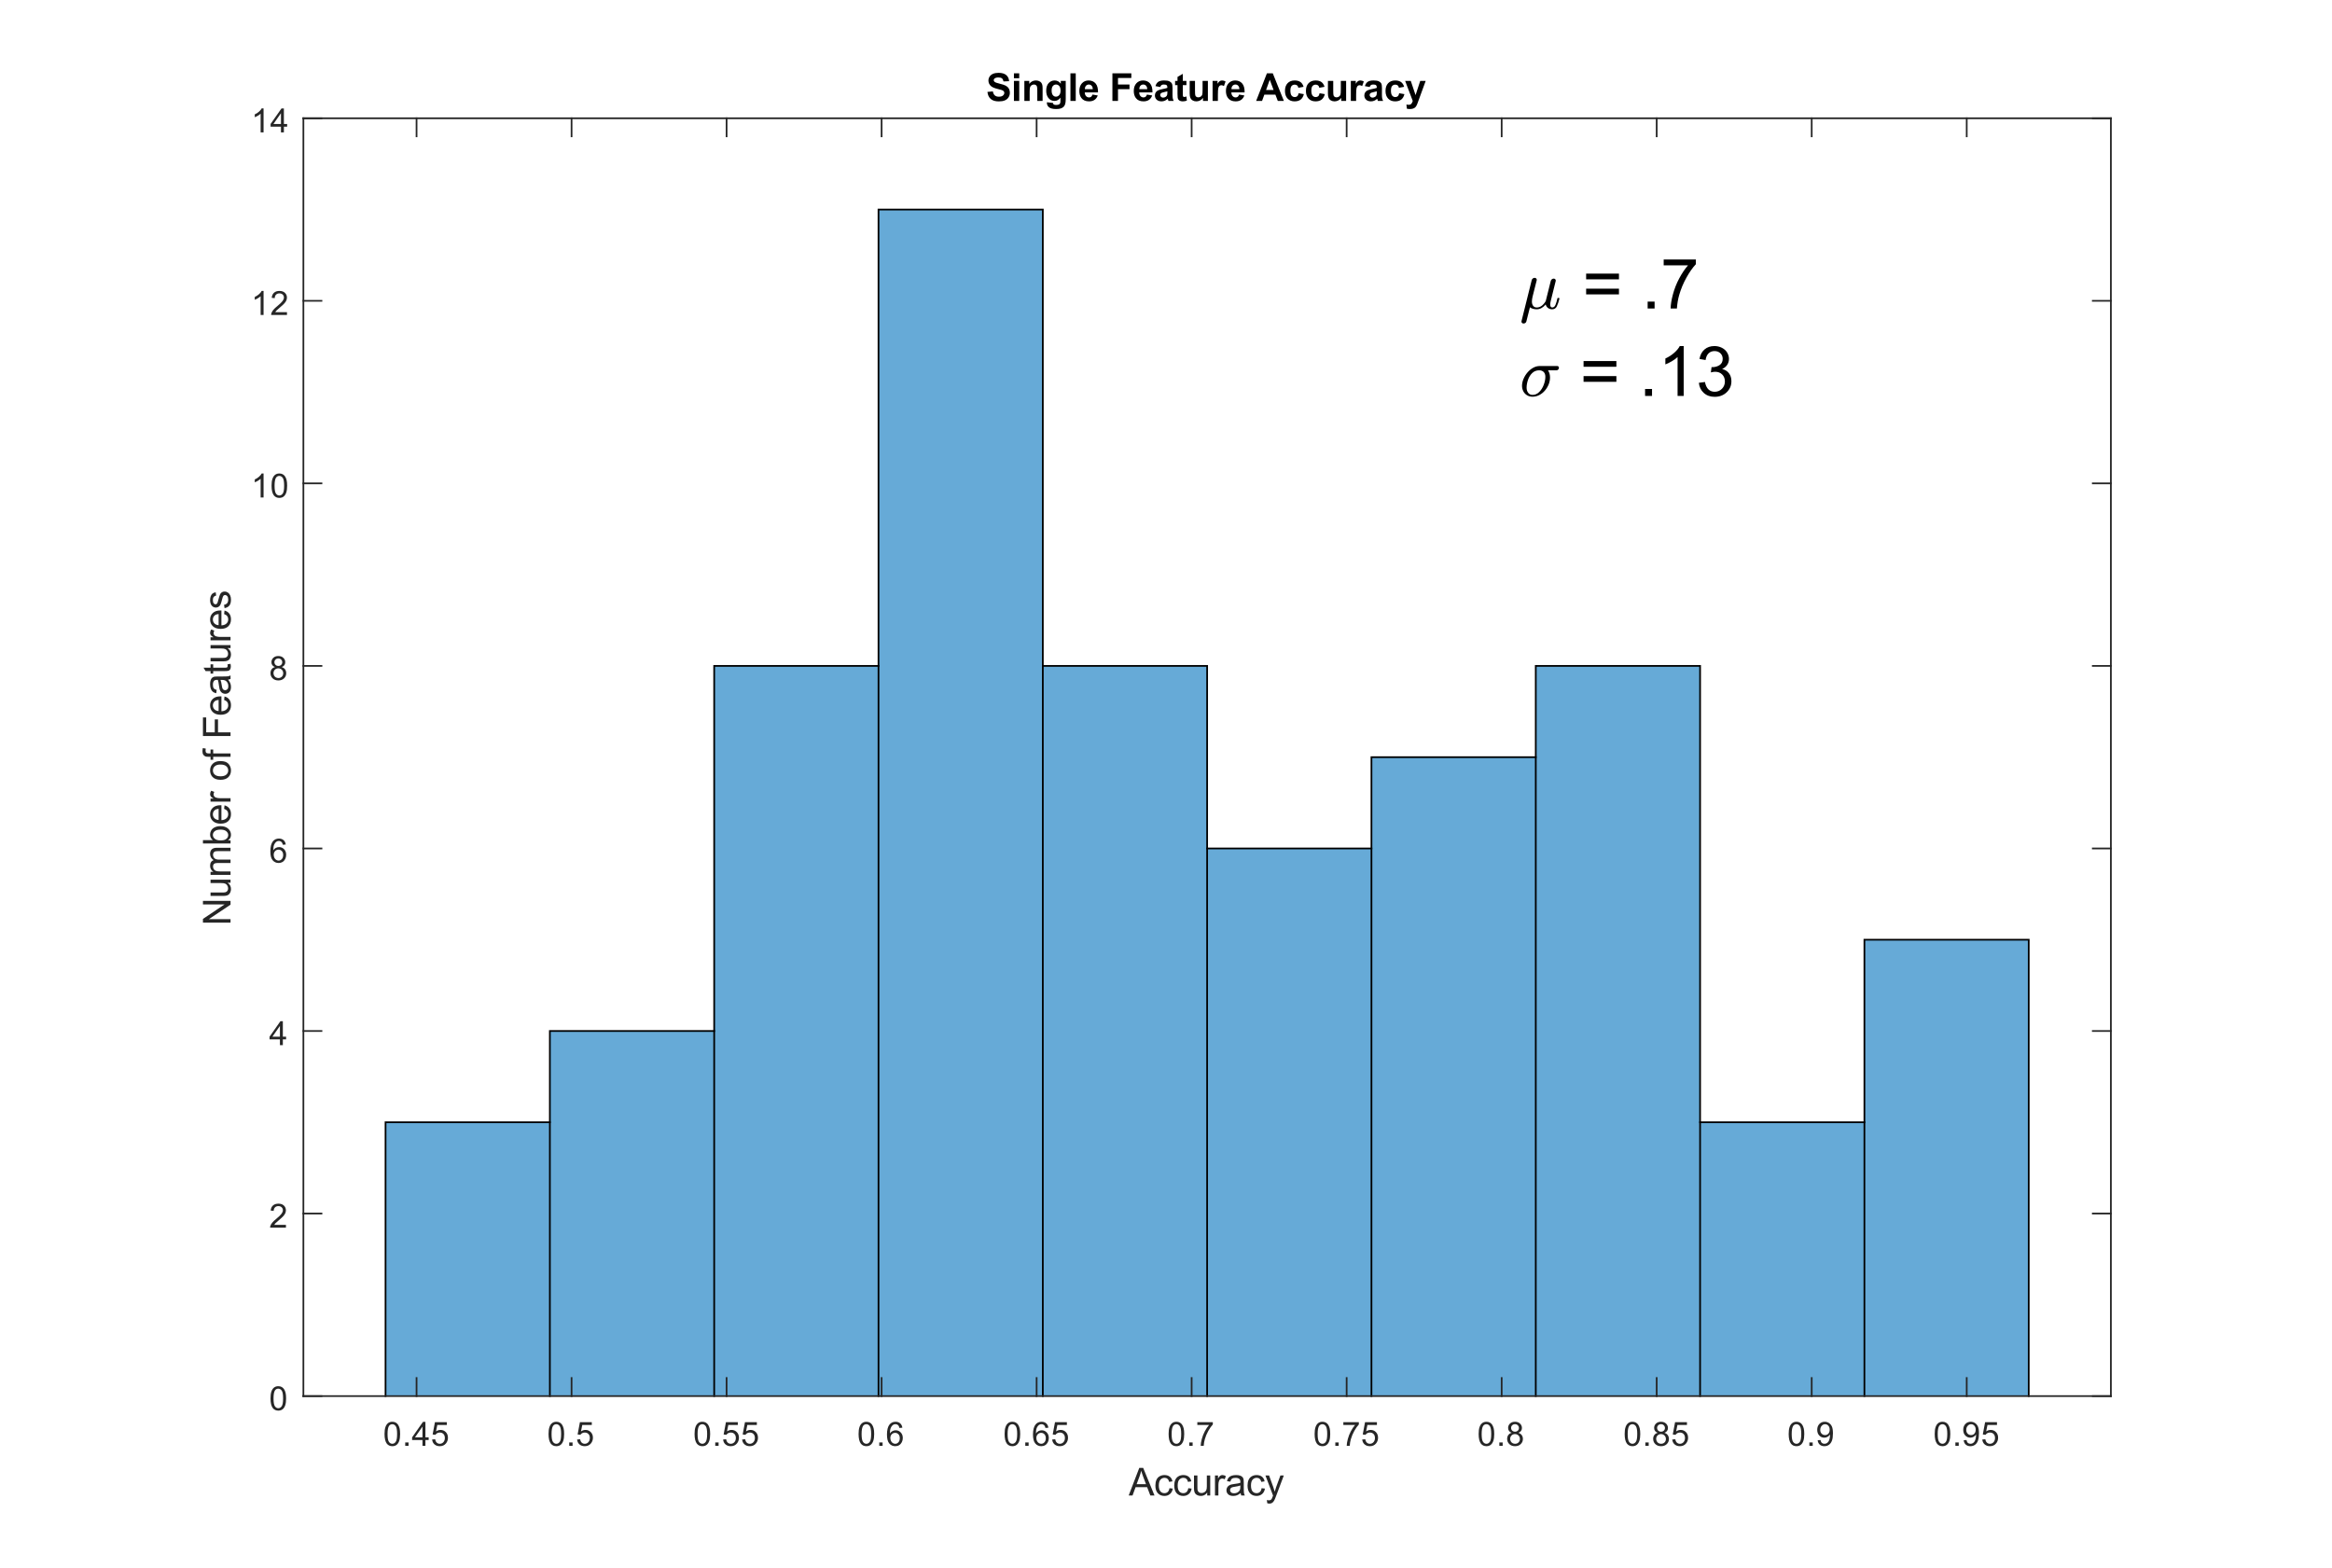 <?xml version="1.0"?>
<!DOCTYPE svg PUBLIC '-//W3C//DTD SVG 1.0//EN'
          'http://www.w3.org/TR/2001/REC-SVG-20010904/DTD/svg10.dtd'>
<svg xmlns:xlink="http://www.w3.org/1999/xlink" style="fill-opacity:1; color-rendering:auto; color-interpolation:auto; text-rendering:auto; stroke:black; stroke-linecap:square; stroke-miterlimit:10; shape-rendering:auto; stroke-opacity:1; fill:black; stroke-dasharray:none; font-weight:normal; stroke-width:1; font-family:'Dialog'; font-style:normal; stroke-linejoin:miter; font-size:12px; stroke-dashoffset:0; image-rendering:auto;" width="907" height="610" xmlns="http://www.w3.org/2000/svg"
><rect width="100%" height="100%" fill="#808080" stroke="none"/><!--Generated by the Batik Graphics2D SVG Generator--><defs id="genericDefs"
  /><g
  ><defs id="defs1"
    ><clipPath clipPathUnits="userSpaceOnUse" id="clipPath1"
      ><path d="M0 0 L907 0 L907 610 L0 610 L0 0 Z"
      /></clipPath
    ></defs
    ><g style="fill:white; stroke:white;"
    ><rect x="0" y="0" width="907" style="clip-path:url(#clipPath1); stroke:none;" height="610"
    /></g
    ><g style="fill:white; text-rendering:optimizeSpeed; color-rendering:optimizeSpeed; image-rendering:optimizeSpeed; shape-rendering:crispEdges; stroke:white; color-interpolation:sRGB;"
    ><rect x="0" width="907" height="610" y="0" style="stroke:none;"
      /><path style="stroke:none;" d="M118 543 L821 543 L821 46 L118 46 Z"
    /></g
    ><g transform="translate(469.5,43.25)" style="font-size:14.667px; text-rendering:geometricPrecision; image-rendering:optimizeQuality; color-rendering:optimizeQuality; font-family:'SansSerif'; color-interpolation:linearRGB; font-weight:bold;"
    ><path style="stroke:none;" d="M-85.453 -7.5 L-83.344 -7.703 Q-83.156 -6.641 -82.578 -6.141 Q-82 -5.641 -81 -5.641 Q-79.953 -5.641 -79.422 -6.086 Q-78.891 -6.531 -78.891 -7.125 Q-78.891 -7.5 -79.117 -7.766 Q-79.344 -8.031 -79.906 -8.234 Q-80.281 -8.359 -81.641 -8.703 Q-83.375 -9.141 -84.078 -9.766 Q-85.062 -10.656 -85.062 -11.922 Q-85.062 -12.75 -84.602 -13.461 Q-84.141 -14.172 -83.266 -14.547 Q-82.391 -14.922 -81.156 -14.922 Q-79.125 -14.922 -78.109 -14.031 Q-77.094 -13.141 -77.031 -11.672 L-79.203 -11.578 Q-79.344 -12.406 -79.797 -12.766 Q-80.25 -13.125 -81.172 -13.125 Q-82.125 -13.125 -82.656 -12.734 Q-83 -12.484 -83 -12.078 Q-83 -11.688 -82.672 -11.422 Q-82.266 -11.078 -80.68 -10.703 Q-79.094 -10.328 -78.336 -9.93 Q-77.578 -9.531 -77.156 -8.836 Q-76.734 -8.141 -76.734 -7.125 Q-76.734 -6.203 -77.242 -5.398 Q-77.75 -4.594 -78.688 -4.203 Q-79.625 -3.812 -81.031 -3.812 Q-83.062 -3.812 -84.156 -4.75 Q-85.25 -5.688 -85.453 -7.5 ZM-75.146 -12.828 L-75.146 -14.734 L-73.084 -14.734 L-73.084 -12.828 L-75.146 -12.828 ZM-75.146 -4 L-75.146 -11.781 L-73.084 -11.781 L-73.084 -4 L-75.146 -4 ZM-63.996 -4 L-66.059 -4 L-66.059 -7.969 Q-66.059 -9.234 -66.192 -9.602 Q-66.324 -9.969 -66.621 -10.172 Q-66.918 -10.375 -67.34 -10.375 Q-67.871 -10.375 -68.293 -10.086 Q-68.715 -9.797 -68.871 -9.312 Q-69.027 -8.828 -69.027 -7.516 L-69.027 -4 L-71.09 -4 L-71.09 -11.781 L-69.184 -11.781 L-69.184 -10.641 Q-68.168 -11.953 -66.621 -11.953 Q-65.934 -11.953 -65.371 -11.711 Q-64.809 -11.469 -64.52 -11.086 Q-64.231 -10.703 -64.113 -10.219 Q-63.996 -9.734 -63.996 -8.828 L-63.996 -4 ZM-62.309 -3.484 L-59.965 -3.203 Q-59.903 -2.797 -59.684 -2.641 Q-59.403 -2.422 -58.762 -2.422 Q-57.965 -2.422 -57.559 -2.656 Q-57.294 -2.828 -57.153 -3.172 Q-57.059 -3.438 -57.059 -4.125 L-57.059 -5.266 Q-57.981 -4 -59.387 -4 Q-60.95 -4 -61.872 -5.328 Q-62.59 -6.375 -62.59 -7.938 Q-62.59 -9.891 -61.645 -10.922 Q-60.7 -11.953 -59.309 -11.953 Q-57.856 -11.953 -56.919 -10.688 L-56.919 -11.781 L-54.997 -11.781 L-54.997 -4.797 Q-54.997 -3.422 -55.223 -2.742 Q-55.45 -2.062 -55.864 -1.672 Q-56.278 -1.281 -56.958 -1.062 Q-57.637 -0.844 -58.684 -0.844 Q-60.669 -0.844 -61.497 -1.523 Q-62.325 -2.203 -62.325 -3.234 Q-62.325 -3.344 -62.309 -3.484 ZM-60.481 -8.047 Q-60.481 -6.812 -59.997 -6.234 Q-59.512 -5.656 -58.809 -5.656 Q-58.059 -5.656 -57.536 -6.25 Q-57.012 -6.844 -57.012 -8 Q-57.012 -9.203 -57.512 -9.789 Q-58.012 -10.375 -58.778 -10.375 Q-59.512 -10.375 -59.997 -9.805 Q-60.481 -9.234 -60.481 -8.047 ZM-53.169 -4 L-53.169 -14.734 L-51.107 -14.734 L-51.107 -4 L-53.169 -4 ZM-44.597 -6.469 L-42.55 -6.125 Q-42.941 -5 -43.792 -4.414 Q-44.644 -3.828 -45.925 -3.828 Q-47.956 -3.828 -48.925 -5.156 Q-49.706 -6.219 -49.706 -7.828 Q-49.706 -9.766 -48.691 -10.859 Q-47.675 -11.953 -46.128 -11.953 Q-44.394 -11.953 -43.394 -10.805 Q-42.394 -9.656 -42.441 -7.297 L-47.597 -7.297 Q-47.566 -6.375 -47.089 -5.867 Q-46.613 -5.359 -45.91 -5.359 Q-45.425 -5.359 -45.097 -5.625 Q-44.769 -5.891 -44.597 -6.469 ZM-44.472 -8.562 Q-44.503 -9.453 -44.941 -9.914 Q-45.378 -10.375 -46.003 -10.375 Q-46.675 -10.375 -47.128 -9.891 Q-47.566 -9.391 -47.55 -8.562 L-44.472 -8.562 ZM-36.843 -4 L-36.843 -14.734 L-29.483 -14.734 L-29.483 -12.922 L-34.671 -12.922 L-34.671 -10.375 L-30.202 -10.375 L-30.202 -8.562 L-34.671 -8.562 L-34.671 -4 L-36.843 -4 ZM-23.421 -6.469 L-21.375 -6.125 Q-21.765 -5 -22.617 -4.414 Q-23.468 -3.828 -24.75 -3.828 Q-26.781 -3.828 -27.75 -5.156 Q-28.531 -6.219 -28.531 -7.828 Q-28.531 -9.766 -27.515 -10.859 Q-26.5 -11.953 -24.953 -11.953 Q-23.218 -11.953 -22.218 -10.805 Q-21.218 -9.656 -21.265 -7.297 L-26.421 -7.297 Q-26.39 -6.375 -25.914 -5.867 Q-25.437 -5.359 -24.734 -5.359 Q-24.25 -5.359 -23.921 -5.625 Q-23.593 -5.891 -23.421 -6.469 ZM-23.296 -8.562 Q-23.328 -9.453 -23.765 -9.914 Q-24.203 -10.375 -24.828 -10.375 Q-25.5 -10.375 -25.953 -9.891 Q-26.39 -9.391 -26.375 -8.562 L-23.296 -8.562 ZM-18.239 -9.406 L-20.098 -9.75 Q-19.786 -10.875 -19.02 -11.414 Q-18.255 -11.953 -16.739 -11.953 Q-15.348 -11.953 -14.677 -11.625 Q-14.005 -11.297 -13.731 -10.797 Q-13.458 -10.297 -13.458 -8.953 L-13.473 -6.562 Q-13.473 -5.531 -13.38 -5.047 Q-13.286 -4.562 -13.005 -4 L-15.052 -4 Q-15.13 -4.203 -15.239 -4.609 Q-15.302 -4.797 -15.317 -4.844 Q-15.848 -4.344 -16.45 -4.086 Q-17.052 -3.828 -17.723 -3.828 Q-18.927 -3.828 -19.622 -4.477 Q-20.317 -5.125 -20.317 -6.125 Q-20.317 -6.781 -19.997 -7.297 Q-19.677 -7.812 -19.114 -8.086 Q-18.552 -8.359 -17.473 -8.578 Q-16.036 -8.844 -15.473 -9.078 L-15.473 -9.281 Q-15.473 -9.875 -15.77 -10.125 Q-16.067 -10.375 -16.88 -10.375 Q-17.427 -10.375 -17.731 -10.164 Q-18.036 -9.953 -18.239 -9.406 ZM-15.473 -7.734 Q-15.88 -7.609 -16.731 -7.422 Q-17.583 -7.234 -17.848 -7.062 Q-18.255 -6.781 -18.255 -6.344 Q-18.255 -5.906 -17.934 -5.594 Q-17.614 -5.281 -17.114 -5.281 Q-16.552 -5.281 -16.052 -5.641 Q-15.677 -5.922 -15.567 -6.328 Q-15.473 -6.578 -15.473 -7.328 L-15.473 -7.734 ZM-8.057 -11.781 L-8.057 -10.141 L-9.463 -10.141 L-9.463 -7 Q-9.463 -6.047 -9.424 -5.891 Q-9.385 -5.734 -9.236 -5.633 Q-9.088 -5.531 -8.885 -5.531 Q-8.604 -5.531 -8.057 -5.734 L-7.885 -4.125 Q-8.604 -3.828 -9.51 -3.828 Q-10.072 -3.828 -10.518 -4.016 Q-10.963 -4.203 -11.174 -4.5 Q-11.385 -4.797 -11.463 -5.297 Q-11.525 -5.656 -11.525 -6.75 L-11.525 -10.141 L-12.463 -10.141 L-12.463 -11.781 L-11.525 -11.781 L-11.525 -13.328 L-9.463 -14.531 L-9.463 -11.781 L-8.057 -11.781 ZM-1.613 -4 L-1.613 -5.172 Q-2.051 -4.547 -2.739 -4.188 Q-3.426 -3.828 -4.192 -3.828 Q-4.989 -3.828 -5.606 -4.172 Q-6.223 -4.516 -6.504 -5.141 Q-6.785 -5.766 -6.785 -6.859 L-6.785 -11.781 L-4.723 -11.781 L-4.723 -8.203 Q-4.723 -6.562 -4.614 -6.195 Q-4.504 -5.828 -4.199 -5.609 Q-3.895 -5.391 -3.442 -5.391 Q-2.91 -5.391 -2.489 -5.68 Q-2.067 -5.969 -1.918 -6.398 Q-1.77 -6.828 -1.77 -8.5 L-1.77 -11.781 L0.293 -11.781 L0.293 -4 L-1.613 -4 ZM4.183 -4 L2.12 -4 L2.12 -11.781 L4.042 -11.781 L4.042 -10.672 Q4.527 -11.453 4.917 -11.703 Q5.308 -11.953 5.808 -11.953 Q6.511 -11.953 7.167 -11.562 L6.527 -9.766 Q6.011 -10.109 5.558 -10.109 Q5.12 -10.109 4.824 -9.867 Q4.527 -9.625 4.355 -9.008 Q4.183 -8.391 4.183 -6.406 L4.183 -4 ZM12.418 -6.469 L14.465 -6.125 Q14.074 -5 13.222 -4.414 Q12.371 -3.828 11.09 -3.828 Q9.058 -3.828 8.09 -5.156 Q7.308 -6.219 7.308 -7.828 Q7.308 -9.766 8.324 -10.859 Q9.34 -11.953 10.886 -11.953 Q12.621 -11.953 13.621 -10.805 Q14.621 -9.656 14.574 -7.297 L9.418 -7.297 Q9.449 -6.375 9.926 -5.867 Q10.402 -5.359 11.105 -5.359 Q11.59 -5.359 11.918 -5.625 Q12.246 -5.891 12.418 -6.469 ZM12.543 -8.562 Q12.511 -9.453 12.074 -9.914 Q11.636 -10.375 11.011 -10.375 Q10.34 -10.375 9.886 -9.891 Q9.449 -9.391 9.465 -8.562 L12.543 -8.562 ZM29.844 -4 L27.485 -4 L26.547 -6.438 L22.25 -6.438 L21.36 -4 L19.063 -4 L23.25 -14.734 L25.531 -14.734 L29.844 -4 ZM25.844 -8.25 L24.36 -12.234 L22.922 -8.25 L25.844 -8.25 ZM37.506 -9.484 L35.475 -9.109 Q35.381 -9.719 35.014 -10.023 Q34.647 -10.328 34.069 -10.328 Q33.303 -10.328 32.842 -9.805 Q32.381 -9.281 32.381 -8.031 Q32.381 -6.641 32.85 -6.07 Q33.319 -5.5 34.1 -5.5 Q34.694 -5.5 35.061 -5.836 Q35.428 -6.172 35.584 -6.984 L37.616 -6.641 Q37.288 -5.25 36.397 -4.539 Q35.506 -3.828 34.006 -3.828 Q32.303 -3.828 31.288 -4.906 Q30.272 -5.984 30.272 -7.875 Q30.272 -9.812 31.288 -10.883 Q32.303 -11.953 34.038 -11.953 Q35.459 -11.953 36.303 -11.344 Q37.147 -10.734 37.506 -9.484 ZM45.657 -9.484 L43.626 -9.109 Q43.532 -9.719 43.165 -10.023 Q42.798 -10.328 42.22 -10.328 Q41.454 -10.328 40.993 -9.805 Q40.532 -9.281 40.532 -8.031 Q40.532 -6.641 41.001 -6.07 Q41.47 -5.5 42.251 -5.5 Q42.845 -5.5 43.212 -5.836 Q43.579 -6.172 43.736 -6.984 L45.767 -6.641 Q45.439 -5.25 44.548 -4.539 Q43.657 -3.828 42.157 -3.828 Q40.454 -3.828 39.439 -4.906 Q38.423 -5.984 38.423 -7.875 Q38.423 -9.812 39.439 -10.883 Q40.454 -11.953 42.189 -11.953 Q43.611 -11.953 44.454 -11.344 Q45.298 -10.734 45.657 -9.484 ZM52.152 -4 L52.152 -5.172 Q51.715 -4.547 51.027 -4.188 Q50.34 -3.828 49.574 -3.828 Q48.777 -3.828 48.16 -4.172 Q47.543 -4.516 47.262 -5.141 Q46.98 -5.766 46.98 -6.859 L46.98 -11.781 L49.043 -11.781 L49.043 -8.203 Q49.043 -6.562 49.152 -6.195 Q49.262 -5.828 49.566 -5.609 Q49.871 -5.391 50.324 -5.391 Q50.855 -5.391 51.277 -5.68 Q51.699 -5.969 51.848 -6.398 Q51.996 -6.828 51.996 -8.5 L51.996 -11.781 L54.059 -11.781 L54.059 -4 L52.152 -4 ZM57.949 -4 L55.886 -4 L55.886 -11.781 L57.808 -11.781 L57.808 -10.672 Q58.292 -11.453 58.683 -11.703 Q59.074 -11.953 59.574 -11.953 Q60.277 -11.953 60.933 -11.562 L60.292 -9.766 Q59.777 -10.109 59.324 -10.109 Q58.886 -10.109 58.589 -9.867 Q58.292 -9.625 58.121 -9.008 Q57.949 -8.391 57.949 -6.406 L57.949 -4 ZM63.215 -9.406 L61.355 -9.75 Q61.668 -10.875 62.434 -11.414 Q63.199 -11.953 64.715 -11.953 Q66.105 -11.953 66.777 -11.625 Q67.449 -11.297 67.723 -10.797 Q67.996 -10.297 67.996 -8.953 L67.98 -6.562 Q67.98 -5.531 68.074 -5.047 Q68.168 -4.562 68.449 -4 L66.402 -4 Q66.324 -4.203 66.215 -4.609 Q66.152 -4.797 66.137 -4.844 Q65.605 -4.344 65.004 -4.086 Q64.402 -3.828 63.73 -3.828 Q62.527 -3.828 61.832 -4.477 Q61.137 -5.125 61.137 -6.125 Q61.137 -6.781 61.457 -7.297 Q61.777 -7.812 62.34 -8.086 Q62.902 -8.359 63.98 -8.578 Q65.418 -8.844 65.98 -9.078 L65.98 -9.281 Q65.98 -9.875 65.684 -10.125 Q65.387 -10.375 64.574 -10.375 Q64.027 -10.375 63.723 -10.164 Q63.418 -9.953 63.215 -9.406 ZM65.98 -7.734 Q65.574 -7.609 64.723 -7.422 Q63.871 -7.234 63.605 -7.062 Q63.199 -6.781 63.199 -6.344 Q63.199 -5.906 63.52 -5.594 Q63.84 -5.281 64.34 -5.281 Q64.902 -5.281 65.402 -5.641 Q65.777 -5.922 65.887 -6.328 Q65.98 -6.578 65.98 -7.328 L65.98 -7.734 ZM76.616 -9.484 L74.585 -9.109 Q74.491 -9.719 74.124 -10.023 Q73.757 -10.328 73.178 -10.328 Q72.413 -10.328 71.952 -9.805 Q71.491 -9.281 71.491 -8.031 Q71.491 -6.641 71.96 -6.07 Q72.428 -5.5 73.21 -5.5 Q73.803 -5.5 74.171 -5.836 Q74.538 -6.172 74.694 -6.984 L76.725 -6.641 Q76.397 -5.25 75.507 -4.539 Q74.616 -3.828 73.116 -3.828 Q71.413 -3.828 70.397 -4.906 Q69.382 -5.984 69.382 -7.875 Q69.382 -9.812 70.397 -10.883 Q71.413 -11.953 73.147 -11.953 Q74.569 -11.953 75.413 -11.344 Q76.257 -10.734 76.616 -9.484 ZM77.017 -11.781 L79.204 -11.781 L81.064 -6.25 L82.876 -11.781 L85.001 -11.781 L82.267 -4.297 L81.767 -2.938 Q81.501 -2.25 81.259 -1.891 Q81.017 -1.531 80.697 -1.312 Q80.376 -1.094 79.908 -0.969 Q79.439 -0.844 78.861 -0.844 Q78.267 -0.844 77.689 -0.969 L77.501 -2.578 Q77.986 -2.484 78.376 -2.484 Q79.095 -2.484 79.439 -2.906 Q79.783 -3.328 79.97 -3.984 L77.017 -11.781 Z"
    /></g
    ><g style="fill-opacity:0.6; fill:rgb(0,114,189); text-rendering:optimizeSpeed; image-rendering:optimizeSpeed; color-rendering:optimizeSpeed; shape-rendering:crispEdges; stroke:rgb(0,114,189); color-interpolation:sRGB; stroke-opacity:0.6;"
    ><path style="stroke:none;" d="M213.864 543 L213.864 436.5 L149.954 436.5 L149.954 543 ZM277.773 543 L277.773 401 L213.864 401 L213.864 543 ZM341.682 543 L341.682 259 L277.773 259 L277.773 543 ZM405.591 543 L405.591 81.5 L341.682 81.5 L341.682 543 ZM469.5 543 L469.5 259 L405.591 259 L405.591 543 ZM533.409 543 L533.409 330 L469.5 330 L469.5 543 ZM597.318 543 L597.318 294.5 L533.409 294.5 L533.409 543 ZM661.227 543 L661.227 259 L597.318 259 L597.318 543 ZM725.136 543 L725.136 436.5 L661.227 436.5 L661.227 543 ZM789.045 543 L789.045 365.5 L725.136 365.5 L725.136 543 Z"
    /></g
    ><g style="text-rendering:geometricPrecision; stroke-width:0.667; color-interpolation:linearRGB; color-rendering:optimizeQuality; image-rendering:optimizeQuality;"
    ><path d="M149.954 543 L149.954 436.5 L213.864 436.5" style="fill:none; fill-rule:evenodd;"
      /><path d="M213.864 543 L213.864 543 L213.864 401 L277.773 401" style="fill:none; fill-rule:evenodd;"
      /><path d="M277.773 543 L277.773 543 L277.773 259 L341.682 259" style="fill:none; fill-rule:evenodd;"
      /><path d="M341.682 543 L341.682 543 L341.682 81.5 L405.591 81.5 L405.591 543 L405.591 543" style="fill:none; fill-rule:evenodd;"
      /><path d="M405.591 259 L469.5 259 L469.5 543 L469.5 543" style="fill:none; fill-rule:evenodd;"
      /><line y2="330" style="fill:none;" x1="469.5" x2="533.409" y1="330"
      /><path d="M533.409 543 L533.409 543 L533.409 294.5 L597.318 294.5" style="fill:none; fill-rule:evenodd;"
      /><path d="M597.318 543 L597.318 543 L597.318 259 L661.227 259 L661.227 543 L661.227 543" style="fill:none; fill-rule:evenodd;"
      /><line y2="436.5" style="fill:none;" x1="661.227" x2="725.136" y1="436.5"
      /><path d="M725.136 543 L725.136 543 L725.136 365.5 L789.045 365.5 L789.045 543" style="fill:none; fill-rule:evenodd;"
      /><line x1="118" x2="821" y1="543" style="fill:none; stroke-linejoin:round; stroke:rgb(38,38,38);" y2="543"
      /><line x1="118" x2="821" y1="46" style="fill:none; stroke-linejoin:round; stroke:rgb(38,38,38);" y2="46"
      /><line x1="162.013" x2="162.013" y1="543" style="fill:none; stroke-linejoin:round; stroke:rgb(38,38,38);" y2="535.97"
      /><line x1="222.304" x2="222.304" y1="543" style="fill:none; stroke-linejoin:round; stroke:rgb(38,38,38);" y2="535.97"
      /><line x1="282.596" x2="282.596" y1="543" style="fill:none; stroke-linejoin:round; stroke:rgb(38,38,38);" y2="535.97"
      /><line x1="342.888" x2="342.888" y1="543" style="fill:none; stroke-linejoin:round; stroke:rgb(38,38,38);" y2="535.97"
      /><line x1="403.179" x2="403.179" y1="543" style="fill:none; stroke-linejoin:round; stroke:rgb(38,38,38);" y2="535.97"
      /><line x1="463.471" x2="463.471" y1="543" style="fill:none; stroke-linejoin:round; stroke:rgb(38,38,38);" y2="535.97"
      /><line x1="523.763" x2="523.763" y1="543" style="fill:none; stroke-linejoin:round; stroke:rgb(38,38,38);" y2="535.97"
      /><line x1="584.054" x2="584.054" y1="543" style="fill:none; stroke-linejoin:round; stroke:rgb(38,38,38);" y2="535.97"
      /><line x1="644.346" x2="644.346" y1="543" style="fill:none; stroke-linejoin:round; stroke:rgb(38,38,38);" y2="535.97"
      /><line x1="704.637" x2="704.637" y1="543" style="fill:none; stroke-linejoin:round; stroke:rgb(38,38,38);" y2="535.97"
      /><line x1="764.929" x2="764.929" y1="543" style="fill:none; stroke-linejoin:round; stroke:rgb(38,38,38);" y2="535.97"
      /><line x1="162.013" x2="162.013" y1="46" style="fill:none; stroke-linejoin:round; stroke:rgb(38,38,38);" y2="53.03"
      /><line x1="222.304" x2="222.304" y1="46" style="fill:none; stroke-linejoin:round; stroke:rgb(38,38,38);" y2="53.03"
      /><line x1="282.596" x2="282.596" y1="46" style="fill:none; stroke-linejoin:round; stroke:rgb(38,38,38);" y2="53.03"
      /><line x1="342.888" x2="342.888" y1="46" style="fill:none; stroke-linejoin:round; stroke:rgb(38,38,38);" y2="53.03"
      /><line x1="403.179" x2="403.179" y1="46" style="fill:none; stroke-linejoin:round; stroke:rgb(38,38,38);" y2="53.03"
      /><line x1="463.471" x2="463.471" y1="46" style="fill:none; stroke-linejoin:round; stroke:rgb(38,38,38);" y2="53.03"
      /><line x1="523.763" x2="523.763" y1="46" style="fill:none; stroke-linejoin:round; stroke:rgb(38,38,38);" y2="53.03"
      /><line x1="584.054" x2="584.054" y1="46" style="fill:none; stroke-linejoin:round; stroke:rgb(38,38,38);" y2="53.03"
      /><line x1="644.346" x2="644.346" y1="46" style="fill:none; stroke-linejoin:round; stroke:rgb(38,38,38);" y2="53.03"
      /><line x1="704.637" x2="704.637" y1="46" style="fill:none; stroke-linejoin:round; stroke:rgb(38,38,38);" y2="53.03"
      /><line x1="764.929" x2="764.929" y1="46" style="fill:none; stroke-linejoin:round; stroke:rgb(38,38,38);" y2="53.03"
    /></g
    ><g transform="translate(162.013,548.333)" style="font-size:13.333px; fill:rgb(38,38,38); text-rendering:geometricPrecision; image-rendering:optimizeQuality; color-rendering:optimizeQuality; font-family:'SansSerif'; stroke:rgb(38,38,38); color-interpolation:linearRGB;"
    ><path style="stroke:none;" d="M-12.453 9.406 Q-12.453 7.766 -12.117 6.758 Q-11.781 5.75 -11.109 5.203 Q-10.438 4.656 -9.422 4.656 Q-8.672 4.656 -8.109 4.961 Q-7.547 5.266 -7.18 5.828 Q-6.812 6.391 -6.602 7.211 Q-6.391 8.031 -6.391 9.406 Q-6.391 11.047 -6.727 12.055 Q-7.062 13.062 -7.734 13.609 Q-8.406 14.156 -9.422 14.156 Q-10.766 14.156 -11.547 13.188 Q-12.453 12.031 -12.453 9.406 ZM-11.281 9.406 Q-11.281 11.703 -10.75 12.461 Q-10.219 13.219 -9.422 13.219 Q-8.641 13.219 -8.102 12.461 Q-7.562 11.703 -7.562 9.406 Q-7.562 7.109 -8.102 6.359 Q-8.641 5.609 -9.438 5.609 Q-10.219 5.609 -10.703 6.266 Q-11.281 7.125 -11.281 9.406 ZM-4.409 14 L-4.409 12.703 L-3.112 12.703 L-3.112 14 L-4.409 14 ZM2.305 14 L2.305 11.766 L-1.726 11.766 L-1.726 10.719 L2.509 4.688 L3.446 4.688 L3.446 10.719 L4.712 10.719 L4.712 11.766 L3.446 11.766 L3.446 14 L2.305 14 ZM2.305 10.719 L2.305 6.531 L-0.616 10.719 L2.305 10.719 ZM6.053 11.562 L7.241 11.453 Q7.381 12.344 7.866 12.781 Q8.35 13.219 9.037 13.219 Q9.866 13.219 10.436 12.594 Q11.006 11.969 11.006 10.953 Q11.006 9.969 10.459 9.406 Q9.912 8.844 9.022 8.844 Q8.459 8.844 8.014 9.094 Q7.569 9.344 7.319 9.734 L6.256 9.594 L7.147 4.828 L11.772 4.828 L11.772 5.906 L8.069 5.906 L7.569 8.406 Q8.397 7.828 9.319 7.828 Q10.537 7.828 11.373 8.672 Q12.209 9.516 12.209 10.844 Q12.209 12.109 11.475 13.031 Q10.584 14.156 9.037 14.156 Q7.772 14.156 6.967 13.445 Q6.162 12.734 6.053 11.562 Z"
    /></g
    ><g transform="translate(222.304,548.333)" style="font-size:13.333px; fill:rgb(38,38,38); text-rendering:geometricPrecision; image-rendering:optimizeQuality; color-rendering:optimizeQuality; font-family:'SansSerif'; stroke:rgb(38,38,38); color-interpolation:linearRGB;"
    ><path style="stroke:none;" d="M-8.953 9.406 Q-8.953 7.766 -8.617 6.758 Q-8.281 5.75 -7.609 5.203 Q-6.938 4.656 -5.922 4.656 Q-5.172 4.656 -4.609 4.961 Q-4.047 5.266 -3.68 5.828 Q-3.312 6.391 -3.102 7.211 Q-2.891 8.031 -2.891 9.406 Q-2.891 11.047 -3.227 12.055 Q-3.562 13.062 -4.234 13.609 Q-4.906 14.156 -5.922 14.156 Q-7.266 14.156 -8.047 13.188 Q-8.953 12.031 -8.953 9.406 ZM-7.781 9.406 Q-7.781 11.703 -7.25 12.461 Q-6.719 13.219 -5.922 13.219 Q-5.141 13.219 -4.602 12.461 Q-4.062 11.703 -4.062 9.406 Q-4.062 7.109 -4.602 6.359 Q-5.141 5.609 -5.938 5.609 Q-6.719 5.609 -7.203 6.266 Q-7.781 7.125 -7.781 9.406 ZM-0.909 14 L-0.909 12.703 L0.388 12.703 L0.388 14 L-0.909 14 ZM2.149 11.562 L3.337 11.453 Q3.477 12.344 3.962 12.781 Q4.446 13.219 5.134 13.219 Q5.962 13.219 6.532 12.594 Q7.102 11.969 7.102 10.953 Q7.102 9.969 6.556 9.406 Q6.009 8.844 5.118 8.844 Q4.556 8.844 4.11 9.094 Q3.665 9.344 3.415 9.734 L2.352 9.594 L3.243 4.828 L7.868 4.828 L7.868 5.906 L4.165 5.906 L3.665 8.406 Q4.493 7.828 5.415 7.828 Q6.634 7.828 7.47 8.672 Q8.306 9.516 8.306 10.844 Q8.306 12.109 7.571 13.031 Q6.681 14.156 5.134 14.156 Q3.868 14.156 3.063 13.445 Q2.259 12.734 2.149 11.562 Z"
    /></g
    ><g transform="translate(282.596,548.333)" style="font-size:13.333px; fill:rgb(38,38,38); text-rendering:geometricPrecision; image-rendering:optimizeQuality; color-rendering:optimizeQuality; font-family:'SansSerif'; stroke:rgb(38,38,38); color-interpolation:linearRGB;"
    ><path style="stroke:none;" d="M-12.453 9.406 Q-12.453 7.766 -12.117 6.758 Q-11.781 5.75 -11.109 5.203 Q-10.438 4.656 -9.422 4.656 Q-8.672 4.656 -8.109 4.961 Q-7.547 5.266 -7.18 5.828 Q-6.812 6.391 -6.602 7.211 Q-6.391 8.031 -6.391 9.406 Q-6.391 11.047 -6.727 12.055 Q-7.062 13.062 -7.734 13.609 Q-8.406 14.156 -9.422 14.156 Q-10.766 14.156 -11.547 13.188 Q-12.453 12.031 -12.453 9.406 ZM-11.281 9.406 Q-11.281 11.703 -10.75 12.461 Q-10.219 13.219 -9.422 13.219 Q-8.641 13.219 -8.102 12.461 Q-7.562 11.703 -7.562 9.406 Q-7.562 7.109 -8.102 6.359 Q-8.641 5.609 -9.438 5.609 Q-10.219 5.609 -10.703 6.266 Q-11.281 7.125 -11.281 9.406 ZM-4.409 14 L-4.409 12.703 L-3.112 12.703 L-3.112 14 L-4.409 14 ZM-1.351 11.562 L-0.163 11.453 Q-0.023 12.344 0.462 12.781 Q0.946 13.219 1.634 13.219 Q2.462 13.219 3.032 12.594 Q3.602 11.969 3.602 10.953 Q3.602 9.969 3.055 9.406 Q2.509 8.844 1.618 8.844 Q1.056 8.844 0.61 9.094 Q0.165 9.344 -0.085 9.734 L-1.148 9.594 L-0.257 4.828 L4.368 4.828 L4.368 5.906 L0.665 5.906 L0.165 8.406 Q0.993 7.828 1.915 7.828 Q3.134 7.828 3.97 8.672 Q4.806 9.516 4.806 10.844 Q4.806 12.109 4.071 13.031 Q3.18 14.156 1.634 14.156 Q0.368 14.156 -0.437 13.445 Q-1.241 12.734 -1.351 11.562 ZM6.053 11.562 L7.241 11.453 Q7.381 12.344 7.866 12.781 Q8.35 13.219 9.037 13.219 Q9.866 13.219 10.436 12.594 Q11.006 11.969 11.006 10.953 Q11.006 9.969 10.459 9.406 Q9.912 8.844 9.022 8.844 Q8.459 8.844 8.014 9.094 Q7.569 9.344 7.319 9.734 L6.256 9.594 L7.147 4.828 L11.772 4.828 L11.772 5.906 L8.069 5.906 L7.569 8.406 Q8.397 7.828 9.319 7.828 Q10.537 7.828 11.373 8.672 Q12.209 9.516 12.209 10.844 Q12.209 12.109 11.475 13.031 Q10.584 14.156 9.037 14.156 Q7.772 14.156 6.967 13.445 Q6.162 12.734 6.053 11.562 Z"
    /></g
    ><g transform="translate(342.888,548.333)" style="font-size:13.333px; fill:rgb(38,38,38); text-rendering:geometricPrecision; image-rendering:optimizeQuality; color-rendering:optimizeQuality; font-family:'SansSerif'; stroke:rgb(38,38,38); color-interpolation:linearRGB;"
    ><path style="stroke:none;" d="M-8.953 9.406 Q-8.953 7.766 -8.617 6.758 Q-8.281 5.75 -7.609 5.203 Q-6.938 4.656 -5.922 4.656 Q-5.172 4.656 -4.609 4.961 Q-4.047 5.266 -3.68 5.828 Q-3.312 6.391 -3.102 7.211 Q-2.891 8.031 -2.891 9.406 Q-2.891 11.047 -3.227 12.055 Q-3.562 13.062 -4.234 13.609 Q-4.906 14.156 -5.922 14.156 Q-7.266 14.156 -8.047 13.188 Q-8.953 12.031 -8.953 9.406 ZM-7.781 9.406 Q-7.781 11.703 -7.25 12.461 Q-6.719 13.219 -5.922 13.219 Q-5.141 13.219 -4.602 12.461 Q-4.062 11.703 -4.062 9.406 Q-4.062 7.109 -4.602 6.359 Q-5.141 5.609 -5.938 5.609 Q-6.719 5.609 -7.203 6.266 Q-7.781 7.125 -7.781 9.406 ZM-0.909 14 L-0.909 12.703 L0.388 12.703 L0.388 14 L-0.909 14 ZM8.071 6.969 L6.931 7.062 Q6.79 6.391 6.509 6.078 Q6.04 5.594 5.368 5.594 Q4.821 5.594 4.399 5.906 Q3.868 6.297 3.555 7.047 Q3.243 7.797 3.227 9.203 Q3.634 8.578 4.235 8.273 Q4.837 7.969 5.493 7.969 Q6.634 7.969 7.438 8.805 Q8.243 9.641 8.243 10.984 Q8.243 11.859 7.86 12.609 Q7.477 13.359 6.821 13.758 Q6.165 14.156 5.321 14.156 Q3.899 14.156 2.993 13.109 Q2.087 12.062 2.087 9.641 Q2.087 6.953 3.087 5.719 Q3.962 4.656 5.431 4.656 Q6.524 4.656 7.227 5.273 Q7.931 5.891 8.071 6.969 ZM3.399 10.984 Q3.399 11.578 3.649 12.117 Q3.899 12.656 4.352 12.938 Q4.806 13.219 5.306 13.219 Q6.024 13.219 6.548 12.633 Q7.071 12.047 7.071 11.047 Q7.071 10.078 6.556 9.523 Q6.04 8.969 5.259 8.969 Q4.477 8.969 3.938 9.523 Q3.399 10.078 3.399 10.984 Z"
    /></g
    ><g transform="translate(403.179,548.333)" style="font-size:13.333px; fill:rgb(38,38,38); text-rendering:geometricPrecision; image-rendering:optimizeQuality; color-rendering:optimizeQuality; font-family:'SansSerif'; stroke:rgb(38,38,38); color-interpolation:linearRGB;"
    ><path style="stroke:none;" d="M-12.453 9.406 Q-12.453 7.766 -12.117 6.758 Q-11.781 5.75 -11.109 5.203 Q-10.438 4.656 -9.422 4.656 Q-8.672 4.656 -8.109 4.961 Q-7.547 5.266 -7.18 5.828 Q-6.812 6.391 -6.602 7.211 Q-6.391 8.031 -6.391 9.406 Q-6.391 11.047 -6.727 12.055 Q-7.062 13.062 -7.734 13.609 Q-8.406 14.156 -9.422 14.156 Q-10.766 14.156 -11.547 13.188 Q-12.453 12.031 -12.453 9.406 ZM-11.281 9.406 Q-11.281 11.703 -10.75 12.461 Q-10.219 13.219 -9.422 13.219 Q-8.641 13.219 -8.102 12.461 Q-7.562 11.703 -7.562 9.406 Q-7.562 7.109 -8.102 6.359 Q-8.641 5.609 -9.438 5.609 Q-10.219 5.609 -10.703 6.266 Q-11.281 7.125 -11.281 9.406 ZM-4.409 14 L-4.409 12.703 L-3.112 12.703 L-3.112 14 L-4.409 14 ZM4.571 6.969 L3.43 7.062 Q3.29 6.391 3.009 6.078 Q2.54 5.594 1.868 5.594 Q1.321 5.594 0.899 5.906 Q0.368 6.297 0.056 7.047 Q-0.257 7.797 -0.273 9.203 Q0.134 8.578 0.735 8.273 Q1.337 7.969 1.993 7.969 Q3.134 7.969 3.938 8.805 Q4.743 9.641 4.743 10.984 Q4.743 11.859 4.36 12.609 Q3.977 13.359 3.321 13.758 Q2.665 14.156 1.821 14.156 Q0.399 14.156 -0.507 13.109 Q-1.413 12.062 -1.413 9.641 Q-1.413 6.953 -0.413 5.719 Q0.462 4.656 1.931 4.656 Q3.024 4.656 3.727 5.273 Q4.431 5.891 4.571 6.969 ZM-0.101 10.984 Q-0.101 11.578 0.149 12.117 Q0.399 12.656 0.852 12.938 Q1.306 13.219 1.806 13.219 Q2.524 13.219 3.048 12.633 Q3.571 12.047 3.571 11.047 Q3.571 10.078 3.055 9.523 Q2.54 8.969 1.759 8.969 Q0.977 8.969 0.438 9.523 Q-0.101 10.078 -0.101 10.984 ZM6.053 11.562 L7.241 11.453 Q7.381 12.344 7.866 12.781 Q8.35 13.219 9.037 13.219 Q9.866 13.219 10.436 12.594 Q11.006 11.969 11.006 10.953 Q11.006 9.969 10.459 9.406 Q9.912 8.844 9.022 8.844 Q8.459 8.844 8.014 9.094 Q7.569 9.344 7.319 9.734 L6.256 9.594 L7.147 4.828 L11.772 4.828 L11.772 5.906 L8.069 5.906 L7.569 8.406 Q8.397 7.828 9.319 7.828 Q10.537 7.828 11.373 8.672 Q12.209 9.516 12.209 10.844 Q12.209 12.109 11.475 13.031 Q10.584 14.156 9.037 14.156 Q7.772 14.156 6.967 13.445 Q6.162 12.734 6.053 11.562 Z"
    /></g
    ><g transform="translate(463.471,548.333)" style="font-size:13.333px; fill:rgb(38,38,38); text-rendering:geometricPrecision; image-rendering:optimizeQuality; color-rendering:optimizeQuality; font-family:'SansSerif'; stroke:rgb(38,38,38); color-interpolation:linearRGB;"
    ><path style="stroke:none;" d="M-8.953 9.406 Q-8.953 7.766 -8.617 6.758 Q-8.281 5.75 -7.609 5.203 Q-6.938 4.656 -5.922 4.656 Q-5.172 4.656 -4.609 4.961 Q-4.047 5.266 -3.68 5.828 Q-3.312 6.391 -3.102 7.211 Q-2.891 8.031 -2.891 9.406 Q-2.891 11.047 -3.227 12.055 Q-3.562 13.062 -4.234 13.609 Q-4.906 14.156 -5.922 14.156 Q-7.266 14.156 -8.047 13.188 Q-8.953 12.031 -8.953 9.406 ZM-7.781 9.406 Q-7.781 11.703 -7.25 12.461 Q-6.719 13.219 -5.922 13.219 Q-5.141 13.219 -4.602 12.461 Q-4.062 11.703 -4.062 9.406 Q-4.062 7.109 -4.602 6.359 Q-5.141 5.609 -5.938 5.609 Q-6.719 5.609 -7.203 6.266 Q-7.781 7.125 -7.781 9.406 ZM-0.909 14 L-0.909 12.703 L0.388 12.703 L0.388 14 L-0.909 14 ZM2.212 5.906 L2.212 4.812 L8.243 4.812 L8.243 5.703 Q7.352 6.656 6.477 8.219 Q5.602 9.781 5.134 11.438 Q4.79 12.609 4.696 14 L3.524 14 Q3.54 12.906 3.954 11.352 Q4.368 9.797 5.134 8.352 Q5.899 6.906 6.774 5.906 L2.212 5.906 Z"
    /></g
    ><g transform="translate(523.763,548.333)" style="font-size:13.333px; fill:rgb(38,38,38); text-rendering:geometricPrecision; image-rendering:optimizeQuality; color-rendering:optimizeQuality; font-family:'SansSerif'; stroke:rgb(38,38,38); color-interpolation:linearRGB;"
    ><path style="stroke:none;" d="M-12.453 9.406 Q-12.453 7.766 -12.117 6.758 Q-11.781 5.75 -11.109 5.203 Q-10.438 4.656 -9.422 4.656 Q-8.672 4.656 -8.109 4.961 Q-7.547 5.266 -7.18 5.828 Q-6.812 6.391 -6.602 7.211 Q-6.391 8.031 -6.391 9.406 Q-6.391 11.047 -6.727 12.055 Q-7.062 13.062 -7.734 13.609 Q-8.406 14.156 -9.422 14.156 Q-10.766 14.156 -11.547 13.188 Q-12.453 12.031 -12.453 9.406 ZM-11.281 9.406 Q-11.281 11.703 -10.75 12.461 Q-10.219 13.219 -9.422 13.219 Q-8.641 13.219 -8.102 12.461 Q-7.562 11.703 -7.562 9.406 Q-7.562 7.109 -8.102 6.359 Q-8.641 5.609 -9.438 5.609 Q-10.219 5.609 -10.703 6.266 Q-11.281 7.125 -11.281 9.406 ZM-4.409 14 L-4.409 12.703 L-3.112 12.703 L-3.112 14 L-4.409 14 ZM-1.288 5.906 L-1.288 4.812 L4.743 4.812 L4.743 5.703 Q3.852 6.656 2.977 8.219 Q2.102 9.781 1.634 11.438 Q1.29 12.609 1.196 14 L0.024 14 Q0.04 12.906 0.454 11.352 Q0.868 9.797 1.634 8.352 Q2.399 6.906 3.274 5.906 L-1.288 5.906 ZM6.053 11.562 L7.241 11.453 Q7.381 12.344 7.866 12.781 Q8.35 13.219 9.037 13.219 Q9.866 13.219 10.436 12.594 Q11.006 11.969 11.006 10.953 Q11.006 9.969 10.459 9.406 Q9.912 8.844 9.022 8.844 Q8.459 8.844 8.014 9.094 Q7.569 9.344 7.319 9.734 L6.256 9.594 L7.147 4.828 L11.772 4.828 L11.772 5.906 L8.069 5.906 L7.569 8.406 Q8.397 7.828 9.319 7.828 Q10.537 7.828 11.373 8.672 Q12.209 9.516 12.209 10.844 Q12.209 12.109 11.475 13.031 Q10.584 14.156 9.037 14.156 Q7.772 14.156 6.967 13.445 Q6.162 12.734 6.053 11.562 Z"
    /></g
    ><g transform="translate(584.054,548.333)" style="font-size:13.333px; fill:rgb(38,38,38); text-rendering:geometricPrecision; image-rendering:optimizeQuality; color-rendering:optimizeQuality; font-family:'SansSerif'; stroke:rgb(38,38,38); color-interpolation:linearRGB;"
    ><path style="stroke:none;" d="M-8.953 9.406 Q-8.953 7.766 -8.617 6.758 Q-8.281 5.75 -7.609 5.203 Q-6.938 4.656 -5.922 4.656 Q-5.172 4.656 -4.609 4.961 Q-4.047 5.266 -3.68 5.828 Q-3.312 6.391 -3.102 7.211 Q-2.891 8.031 -2.891 9.406 Q-2.891 11.047 -3.227 12.055 Q-3.562 13.062 -4.234 13.609 Q-4.906 14.156 -5.922 14.156 Q-7.266 14.156 -8.047 13.188 Q-8.953 12.031 -8.953 9.406 ZM-7.781 9.406 Q-7.781 11.703 -7.25 12.461 Q-6.719 13.219 -5.922 13.219 Q-5.141 13.219 -4.602 12.461 Q-4.062 11.703 -4.062 9.406 Q-4.062 7.109 -4.602 6.359 Q-5.141 5.609 -5.938 5.609 Q-6.719 5.609 -7.203 6.266 Q-7.781 7.125 -7.781 9.406 ZM-0.909 14 L-0.909 12.703 L0.388 12.703 L0.388 14 L-0.909 14 ZM3.899 8.953 Q3.196 8.688 2.852 8.211 Q2.509 7.734 2.509 7.062 Q2.509 6.047 3.235 5.352 Q3.962 4.656 5.181 4.656 Q6.399 4.656 7.141 5.367 Q7.884 6.078 7.884 7.094 Q7.884 7.734 7.54 8.211 Q7.196 8.688 6.509 8.953 Q7.368 9.234 7.813 9.859 Q8.259 10.484 8.259 11.344 Q8.259 12.531 7.415 13.344 Q6.571 14.156 5.196 14.156 Q3.821 14.156 2.977 13.344 Q2.134 12.531 2.134 11.312 Q2.134 10.406 2.595 9.789 Q3.055 9.172 3.899 8.953 ZM3.665 7.016 Q3.665 7.672 4.095 8.094 Q4.524 8.516 5.196 8.516 Q5.868 8.516 6.29 8.102 Q6.712 7.688 6.712 7.078 Q6.712 6.453 6.274 6.023 Q5.837 5.594 5.196 5.594 Q4.54 5.594 4.102 6.016 Q3.665 6.438 3.665 7.016 ZM3.305 11.312 Q3.305 11.797 3.54 12.258 Q3.774 12.719 4.227 12.969 Q4.681 13.219 5.212 13.219 Q6.024 13.219 6.556 12.695 Q7.087 12.172 7.087 11.359 Q7.087 10.531 6.54 9.992 Q5.993 9.453 5.165 9.453 Q4.368 9.453 3.837 9.984 Q3.305 10.516 3.305 11.312 Z"
    /></g
    ><g transform="translate(644.346,548.333)" style="font-size:13.333px; fill:rgb(38,38,38); text-rendering:geometricPrecision; image-rendering:optimizeQuality; color-rendering:optimizeQuality; font-family:'SansSerif'; stroke:rgb(38,38,38); color-interpolation:linearRGB;"
    ><path style="stroke:none;" d="M-12.453 9.406 Q-12.453 7.766 -12.117 6.758 Q-11.781 5.75 -11.109 5.203 Q-10.438 4.656 -9.422 4.656 Q-8.672 4.656 -8.109 4.961 Q-7.547 5.266 -7.18 5.828 Q-6.812 6.391 -6.602 7.211 Q-6.391 8.031 -6.391 9.406 Q-6.391 11.047 -6.727 12.055 Q-7.062 13.062 -7.734 13.609 Q-8.406 14.156 -9.422 14.156 Q-10.766 14.156 -11.547 13.188 Q-12.453 12.031 -12.453 9.406 ZM-11.281 9.406 Q-11.281 11.703 -10.75 12.461 Q-10.219 13.219 -9.422 13.219 Q-8.641 13.219 -8.102 12.461 Q-7.562 11.703 -7.562 9.406 Q-7.562 7.109 -8.102 6.359 Q-8.641 5.609 -9.438 5.609 Q-10.219 5.609 -10.703 6.266 Q-11.281 7.125 -11.281 9.406 ZM-4.409 14 L-4.409 12.703 L-3.112 12.703 L-3.112 14 L-4.409 14 ZM0.399 8.953 Q-0.304 8.688 -0.648 8.211 Q-0.991 7.734 -0.991 7.062 Q-0.991 6.047 -0.265 5.352 Q0.462 4.656 1.681 4.656 Q2.899 4.656 3.642 5.367 Q4.384 6.078 4.384 7.094 Q4.384 7.734 4.04 8.211 Q3.696 8.688 3.009 8.953 Q3.868 9.234 4.313 9.859 Q4.759 10.484 4.759 11.344 Q4.759 12.531 3.915 13.344 Q3.071 14.156 1.696 14.156 Q0.321 14.156 -0.523 13.344 Q-1.366 12.531 -1.366 11.312 Q-1.366 10.406 -0.905 9.789 Q-0.445 9.172 0.399 8.953 ZM0.165 7.016 Q0.165 7.672 0.595 8.094 Q1.024 8.516 1.696 8.516 Q2.368 8.516 2.79 8.102 Q3.212 7.688 3.212 7.078 Q3.212 6.453 2.774 6.023 Q2.337 5.594 1.696 5.594 Q1.04 5.594 0.602 6.016 Q0.165 6.438 0.165 7.016 ZM-0.195 11.312 Q-0.195 11.797 0.04 12.258 Q0.274 12.719 0.727 12.969 Q1.181 13.219 1.712 13.219 Q2.524 13.219 3.055 12.695 Q3.587 12.172 3.587 11.359 Q3.587 10.531 3.04 9.992 Q2.493 9.453 1.665 9.453 Q0.868 9.453 0.337 9.984 Q-0.195 10.516 -0.195 11.312 ZM6.053 11.562 L7.241 11.453 Q7.381 12.344 7.866 12.781 Q8.35 13.219 9.037 13.219 Q9.866 13.219 10.436 12.594 Q11.006 11.969 11.006 10.953 Q11.006 9.969 10.459 9.406 Q9.912 8.844 9.022 8.844 Q8.459 8.844 8.014 9.094 Q7.569 9.344 7.319 9.734 L6.256 9.594 L7.147 4.828 L11.772 4.828 L11.772 5.906 L8.069 5.906 L7.569 8.406 Q8.397 7.828 9.319 7.828 Q10.537 7.828 11.373 8.672 Q12.209 9.516 12.209 10.844 Q12.209 12.109 11.475 13.031 Q10.584 14.156 9.037 14.156 Q7.772 14.156 6.967 13.445 Q6.162 12.734 6.053 11.562 Z"
    /></g
    ><g transform="translate(704.637,548.333)" style="font-size:13.333px; fill:rgb(38,38,38); text-rendering:geometricPrecision; image-rendering:optimizeQuality; color-rendering:optimizeQuality; font-family:'SansSerif'; stroke:rgb(38,38,38); color-interpolation:linearRGB;"
    ><path style="stroke:none;" d="M-8.953 9.406 Q-8.953 7.766 -8.617 6.758 Q-8.281 5.75 -7.609 5.203 Q-6.938 4.656 -5.922 4.656 Q-5.172 4.656 -4.609 4.961 Q-4.047 5.266 -3.68 5.828 Q-3.312 6.391 -3.102 7.211 Q-2.891 8.031 -2.891 9.406 Q-2.891 11.047 -3.227 12.055 Q-3.562 13.062 -4.234 13.609 Q-4.906 14.156 -5.922 14.156 Q-7.266 14.156 -8.047 13.188 Q-8.953 12.031 -8.953 9.406 ZM-7.781 9.406 Q-7.781 11.703 -7.25 12.461 Q-6.719 13.219 -5.922 13.219 Q-5.141 13.219 -4.602 12.461 Q-4.062 11.703 -4.062 9.406 Q-4.062 7.109 -4.602 6.359 Q-5.141 5.609 -5.938 5.609 Q-6.719 5.609 -7.203 6.266 Q-7.781 7.125 -7.781 9.406 ZM-0.909 14 L-0.909 12.703 L0.388 12.703 L0.388 14 L-0.909 14 ZM2.321 11.844 L3.415 11.75 Q3.555 12.516 3.946 12.867 Q4.337 13.219 4.962 13.219 Q5.477 13.219 5.876 12.977 Q6.274 12.734 6.532 12.336 Q6.79 11.938 6.954 11.25 Q7.118 10.562 7.118 9.844 Q7.118 9.766 7.118 9.625 Q6.774 10.172 6.181 10.508 Q5.587 10.844 4.899 10.844 Q3.743 10.844 2.946 10.008 Q2.149 9.172 2.149 7.797 Q2.149 6.375 2.977 5.516 Q3.805 4.656 5.071 4.656 Q5.977 4.656 6.727 5.148 Q7.477 5.641 7.868 6.539 Q8.259 7.438 8.259 9.156 Q8.259 10.938 7.876 11.992 Q7.493 13.047 6.727 13.602 Q5.962 14.156 4.931 14.156 Q3.837 14.156 3.142 13.555 Q2.446 12.953 2.321 11.844 ZM6.993 7.734 Q6.993 6.75 6.47 6.18 Q5.946 5.609 5.212 5.609 Q4.446 5.609 3.884 6.227 Q3.321 6.844 3.321 7.844 Q3.321 8.719 3.852 9.273 Q4.384 9.828 5.181 9.828 Q5.977 9.828 6.485 9.273 Q6.993 8.719 6.993 7.734 Z"
    /></g
    ><g transform="translate(764.929,548.333)" style="font-size:13.333px; fill:rgb(38,38,38); text-rendering:geometricPrecision; image-rendering:optimizeQuality; color-rendering:optimizeQuality; font-family:'SansSerif'; stroke:rgb(38,38,38); color-interpolation:linearRGB;"
    ><path style="stroke:none;" d="M-12.453 9.406 Q-12.453 7.766 -12.117 6.758 Q-11.781 5.75 -11.109 5.203 Q-10.438 4.656 -9.422 4.656 Q-8.672 4.656 -8.109 4.961 Q-7.547 5.266 -7.18 5.828 Q-6.812 6.391 -6.602 7.211 Q-6.391 8.031 -6.391 9.406 Q-6.391 11.047 -6.727 12.055 Q-7.062 13.062 -7.734 13.609 Q-8.406 14.156 -9.422 14.156 Q-10.766 14.156 -11.547 13.188 Q-12.453 12.031 -12.453 9.406 ZM-11.281 9.406 Q-11.281 11.703 -10.75 12.461 Q-10.219 13.219 -9.422 13.219 Q-8.641 13.219 -8.102 12.461 Q-7.562 11.703 -7.562 9.406 Q-7.562 7.109 -8.102 6.359 Q-8.641 5.609 -9.438 5.609 Q-10.219 5.609 -10.703 6.266 Q-11.281 7.125 -11.281 9.406 ZM-4.409 14 L-4.409 12.703 L-3.112 12.703 L-3.112 14 L-4.409 14 ZM-1.179 11.844 L-0.085 11.75 Q0.056 12.516 0.446 12.867 Q0.837 13.219 1.462 13.219 Q1.977 13.219 2.376 12.977 Q2.774 12.734 3.032 12.336 Q3.29 11.938 3.454 11.25 Q3.618 10.562 3.618 9.844 Q3.618 9.766 3.618 9.625 Q3.274 10.172 2.68 10.508 Q2.087 10.844 1.399 10.844 Q0.243 10.844 -0.554 10.008 Q-1.351 9.172 -1.351 7.797 Q-1.351 6.375 -0.523 5.516 Q0.305 4.656 1.571 4.656 Q2.477 4.656 3.227 5.148 Q3.977 5.641 4.368 6.539 Q4.759 7.438 4.759 9.156 Q4.759 10.938 4.376 11.992 Q3.993 13.047 3.227 13.602 Q2.462 14.156 1.431 14.156 Q0.337 14.156 -0.358 13.555 Q-1.054 12.953 -1.179 11.844 ZM3.493 7.734 Q3.493 6.75 2.97 6.18 Q2.446 5.609 1.712 5.609 Q0.946 5.609 0.384 6.227 Q-0.179 6.844 -0.179 7.844 Q-0.179 8.719 0.352 9.273 Q0.884 9.828 1.681 9.828 Q2.477 9.828 2.985 9.273 Q3.493 8.719 3.493 7.734 ZM6.053 11.562 L7.241 11.453 Q7.381 12.344 7.866 12.781 Q8.35 13.219 9.037 13.219 Q9.866 13.219 10.436 12.594 Q11.006 11.969 11.006 10.953 Q11.006 9.969 10.459 9.406 Q9.912 8.844 9.022 8.844 Q8.459 8.844 8.014 9.094 Q7.569 9.344 7.319 9.734 L6.256 9.594 L7.147 4.828 L11.772 4.828 L11.772 5.906 L8.069 5.906 L7.569 8.406 Q8.397 7.828 9.319 7.828 Q10.537 7.828 11.373 8.672 Q12.209 9.516 12.209 10.844 Q12.209 12.109 11.475 13.031 Q10.584 14.156 9.037 14.156 Q7.772 14.156 6.967 13.445 Q6.162 12.734 6.053 11.562 Z"
    /></g
    ><g transform="translate(469.5,566.667)" style="font-size:14.667px; fill:rgb(38,38,38); text-rendering:geometricPrecision; image-rendering:optimizeQuality; color-rendering:optimizeQuality; font-family:'SansSerif'; stroke:rgb(38,38,38); color-interpolation:linearRGB;"
    ><path style="stroke:none;" d="M-30.516 15 L-26.391 4.266 L-24.875 4.266 L-20.469 15 L-22.094 15 L-23.344 11.75 L-27.828 11.75 L-29.016 15 L-30.516 15 ZM-27.422 10.594 L-23.781 10.594 L-24.906 7.609 Q-25.422 6.266 -25.672 5.391 Q-25.875 6.422 -26.25 7.438 L-27.422 10.594 ZM-14.662 12.156 L-13.365 12.312 Q-13.568 13.656 -14.451 14.414 Q-15.334 15.172 -16.599 15.172 Q-18.193 15.172 -19.162 14.133 Q-20.131 13.094 -20.131 11.141 Q-20.131 9.875 -19.717 8.93 Q-19.302 7.984 -18.451 7.516 Q-17.599 7.047 -16.599 7.047 Q-15.334 7.047 -14.521 7.688 Q-13.709 8.328 -13.49 9.5 L-14.771 9.703 Q-14.959 8.922 -15.42 8.523 Q-15.881 8.125 -16.537 8.125 Q-17.537 8.125 -18.162 8.844 Q-18.787 9.562 -18.787 11.109 Q-18.787 12.672 -18.185 13.383 Q-17.584 14.094 -16.615 14.094 Q-15.834 14.094 -15.318 13.617 Q-14.803 13.141 -14.662 12.156 ZM-7.334 12.156 L-6.037 12.312 Q-6.24 13.656 -7.123 14.414 Q-8.006 15.172 -9.271 15.172 Q-10.865 15.172 -11.834 14.133 Q-12.803 13.094 -12.803 11.141 Q-12.803 9.875 -12.389 8.93 Q-11.974 7.984 -11.123 7.516 Q-10.271 7.047 -9.271 7.047 Q-8.006 7.047 -7.193 7.688 Q-6.381 8.328 -6.162 9.5 L-7.443 9.703 Q-7.631 8.922 -8.092 8.523 Q-8.553 8.125 -9.209 8.125 Q-10.209 8.125 -10.834 8.844 Q-11.459 9.562 -11.459 11.109 Q-11.459 12.672 -10.857 13.383 Q-10.256 14.094 -9.287 14.094 Q-8.506 14.094 -7.99 13.617 Q-7.474 13.141 -7.334 12.156 ZM0.026 15 L0.026 13.859 Q-0.896 15.172 -2.443 15.172 Q-3.131 15.172 -3.732 14.906 Q-4.334 14.641 -4.623 14.242 Q-4.912 13.844 -5.021 13.266 Q-5.115 12.891 -5.115 12.047 L-5.115 7.219 L-3.787 7.219 L-3.787 11.531 Q-3.787 12.562 -3.709 12.922 Q-3.584 13.453 -3.185 13.75 Q-2.787 14.047 -2.193 14.047 Q-1.599 14.047 -1.076 13.742 Q-0.552 13.438 -0.334 12.914 Q-0.115 12.391 -0.115 11.391 L-0.115 7.219 L1.198 7.219 L1.198 15 L0.026 15 ZM3.052 15 L3.052 7.219 L4.239 7.219 L4.239 8.406 Q4.692 7.578 5.083 7.312 Q5.474 7.047 5.927 7.047 Q6.599 7.047 7.286 7.469 L6.833 8.688 Q6.349 8.406 5.864 8.406 Q5.427 8.406 5.083 8.664 Q4.739 8.922 4.599 9.391 Q4.38 10.094 4.38 10.922 L4.38 15 L3.052 15 ZM13.026 14.047 Q12.292 14.656 11.62 14.914 Q10.948 15.172 10.167 15.172 Q8.886 15.172 8.198 14.547 Q7.511 13.922 7.511 12.953 Q7.511 12.375 7.768 11.906 Q8.026 11.438 8.448 11.148 Q8.87 10.859 9.401 10.719 Q9.776 10.609 10.573 10.516 Q12.167 10.328 12.917 10.062 Q12.932 9.797 12.932 9.719 Q12.932 8.906 12.557 8.578 Q12.042 8.141 11.057 8.141 Q10.12 8.141 9.675 8.461 Q9.229 8.781 9.026 9.609 L7.729 9.438 Q7.901 8.609 8.307 8.102 Q8.714 7.594 9.479 7.32 Q10.245 7.047 11.245 7.047 Q12.245 7.047 12.862 7.281 Q13.479 7.516 13.776 7.867 Q14.073 8.219 14.182 8.766 Q14.245 9.109 14.245 9.984 L14.245 11.734 Q14.245 13.578 14.331 14.062 Q14.417 14.547 14.667 15 L13.292 15 Q13.089 14.594 13.026 14.047 ZM12.917 11.094 Q12.198 11.391 10.761 11.594 Q9.948 11.719 9.612 11.859 Q9.276 12 9.096 12.281 Q8.917 12.562 8.917 12.906 Q8.917 13.438 9.315 13.789 Q9.714 14.141 10.479 14.141 Q11.245 14.141 11.839 13.805 Q12.432 13.469 12.714 12.891 Q12.917 12.453 12.917 11.578 L12.917 11.094 ZM21.177 12.156 L22.474 12.312 Q22.271 13.656 21.388 14.414 Q20.505 15.172 19.24 15.172 Q17.646 15.172 16.677 14.133 Q15.709 13.094 15.709 11.141 Q15.709 9.875 16.122 8.93 Q16.537 7.984 17.388 7.516 Q18.24 7.047 19.24 7.047 Q20.505 7.047 21.318 7.688 Q22.13 8.328 22.349 9.5 L21.068 9.703 Q20.88 8.922 20.419 8.523 Q19.959 8.125 19.302 8.125 Q18.302 8.125 17.677 8.844 Q17.052 9.562 17.052 11.109 Q17.052 12.672 17.654 13.383 Q18.255 14.094 19.224 14.094 Q20.005 14.094 20.521 13.617 Q21.037 13.141 21.177 12.156 ZM23.38 18 L23.224 16.766 Q23.662 16.875 23.974 16.875 Q24.427 16.875 24.685 16.727 Q24.943 16.578 25.115 16.312 Q25.24 16.125 25.521 15.344 Q25.552 15.234 25.63 15.016 L22.677 7.219 L24.099 7.219 L25.724 11.719 Q26.037 12.578 26.287 13.531 Q26.521 12.625 26.834 11.75 L28.49 7.219 L29.818 7.219 L26.849 15.125 Q26.38 16.406 26.115 16.891 Q25.755 17.547 25.302 17.852 Q24.849 18.156 24.224 18.156 Q23.849 18.156 23.38 18 Z"
    /></g
    ><g style="fill:rgb(38,38,38); text-rendering:geometricPrecision; image-rendering:optimizeQuality; color-rendering:optimizeQuality; stroke-linejoin:round; stroke:rgb(38,38,38); color-interpolation:linearRGB; stroke-width:0.667;"
    ><line y2="46" style="fill:none;" x1="118" x2="118" y1="543"
      /><line y2="46" style="fill:none;" x1="821" x2="821" y1="543"
      /><line y2="543" style="fill:none;" x1="118" x2="125.03" y1="543"
      /><line y2="472" style="fill:none;" x1="118" x2="125.03" y1="472"
      /><line y2="401" style="fill:none;" x1="118" x2="125.03" y1="401"
      /><line y2="330" style="fill:none;" x1="118" x2="125.03" y1="330"
      /><line y2="259" style="fill:none;" x1="118" x2="125.03" y1="259"
      /><line y2="188" style="fill:none;" x1="118" x2="125.03" y1="188"
      /><line y2="117" style="fill:none;" x1="118" x2="125.03" y1="117"
      /><line y2="46" style="fill:none;" x1="118" x2="125.03" y1="46"
      /><line y2="543" style="fill:none;" x1="821" x2="813.97" y1="543"
      /><line y2="472" style="fill:none;" x1="821" x2="813.97" y1="472"
      /><line y2="401" style="fill:none;" x1="821" x2="813.97" y1="401"
      /><line y2="330" style="fill:none;" x1="821" x2="813.97" y1="330"
      /><line y2="259" style="fill:none;" x1="821" x2="813.97" y1="259"
      /><line y2="188" style="fill:none;" x1="821" x2="813.97" y1="188"
      /><line y2="117" style="fill:none;" x1="821" x2="813.97" y1="117"
      /><line y2="46" style="fill:none;" x1="821" x2="813.97" y1="46"
    /></g
    ><g transform="translate(112.667,543)" style="font-size:13.333px; fill:rgb(38,38,38); text-rendering:geometricPrecision; image-rendering:optimizeQuality; color-rendering:optimizeQuality; font-family:'SansSerif'; stroke:rgb(38,38,38); color-interpolation:linearRGB;"
    ><path style="stroke:none;" d="M-7.453 0.906 Q-7.453 -0.734 -7.117 -1.742 Q-6.781 -2.75 -6.109 -3.297 Q-5.438 -3.844 -4.422 -3.844 Q-3.672 -3.844 -3.109 -3.539 Q-2.547 -3.234 -2.18 -2.672 Q-1.812 -2.109 -1.602 -1.289 Q-1.391 -0.469 -1.391 0.906 Q-1.391 2.547 -1.727 3.555 Q-2.062 4.562 -2.734 5.109 Q-3.406 5.656 -4.422 5.656 Q-5.766 5.656 -6.547 4.688 Q-7.453 3.531 -7.453 0.906 ZM-6.281 0.906 Q-6.281 3.203 -5.75 3.961 Q-5.219 4.719 -4.422 4.719 Q-3.641 4.719 -3.102 3.961 Q-2.562 3.203 -2.562 0.906 Q-2.562 -1.391 -3.102 -2.141 Q-3.641 -2.891 -4.438 -2.891 Q-5.219 -2.891 -5.703 -2.234 Q-6.281 -1.375 -6.281 0.906 Z"
    /></g
    ><g transform="translate(112.667,472)" style="font-size:13.333px; fill:rgb(38,38,38); text-rendering:geometricPrecision; image-rendering:optimizeQuality; color-rendering:optimizeQuality; font-family:'SansSerif'; stroke:rgb(38,38,38); color-interpolation:linearRGB;"
    ><path style="stroke:none;" d="M-1.453 4.406 L-1.453 5.5 L-7.609 5.5 Q-7.625 5.094 -7.469 4.703 Q-7.234 4.078 -6.719 3.469 Q-6.203 2.859 -5.219 2.062 Q-3.703 0.812 -3.172 0.086 Q-2.641 -0.641 -2.641 -1.281 Q-2.641 -1.969 -3.125 -2.43 Q-3.609 -2.891 -4.391 -2.891 Q-5.219 -2.891 -5.711 -2.398 Q-6.203 -1.906 -6.219 -1.031 L-7.391 -1.156 Q-7.266 -2.469 -6.484 -3.156 Q-5.703 -3.844 -4.375 -3.844 Q-3.031 -3.844 -2.25 -3.102 Q-1.469 -2.359 -1.469 -1.266 Q-1.469 -0.703 -1.695 -0.164 Q-1.922 0.375 -2.453 0.977 Q-2.984 1.578 -4.219 2.609 Q-5.25 3.469 -5.539 3.781 Q-5.828 4.094 -6.016 4.406 L-1.453 4.406 Z"
    /></g
    ><g transform="translate(112.667,401)" style="font-size:13.333px; fill:rgb(38,38,38); text-rendering:geometricPrecision; image-rendering:optimizeQuality; color-rendering:optimizeQuality; font-family:'SansSerif'; stroke:rgb(38,38,38); color-interpolation:linearRGB;"
    ><path style="stroke:none;" d="M-3.797 5.5 L-3.797 3.266 L-7.828 3.266 L-7.828 2.219 L-3.594 -3.812 L-2.656 -3.812 L-2.656 2.219 L-1.391 2.219 L-1.391 3.266 L-2.656 3.266 L-2.656 5.5 L-3.797 5.5 ZM-3.797 2.219 L-3.797 -1.969 L-6.719 2.219 L-3.797 2.219 Z"
    /></g
    ><g transform="translate(112.667,330)" style="font-size:13.333px; fill:rgb(38,38,38); text-rendering:geometricPrecision; image-rendering:optimizeQuality; color-rendering:optimizeQuality; font-family:'SansSerif'; stroke:rgb(38,38,38); color-interpolation:linearRGB;"
    ><path style="stroke:none;" d="M-1.531 -1.531 L-2.672 -1.438 Q-2.812 -2.109 -3.094 -2.422 Q-3.562 -2.906 -4.234 -2.906 Q-4.781 -2.906 -5.203 -2.594 Q-5.734 -2.203 -6.047 -1.453 Q-6.359 -0.703 -6.375 0.703 Q-5.969 0.078 -5.367 -0.227 Q-4.766 -0.531 -4.109 -0.531 Q-2.969 -0.531 -2.164 0.305 Q-1.359 1.141 -1.359 2.484 Q-1.359 3.359 -1.742 4.109 Q-2.125 4.859 -2.781 5.258 Q-3.438 5.656 -4.281 5.656 Q-5.703 5.656 -6.609 4.609 Q-7.516 3.562 -7.516 1.141 Q-7.516 -1.547 -6.516 -2.781 Q-5.641 -3.844 -4.172 -3.844 Q-3.078 -3.844 -2.375 -3.227 Q-1.672 -2.609 -1.531 -1.531 ZM-6.203 2.484 Q-6.203 3.078 -5.953 3.617 Q-5.703 4.156 -5.25 4.438 Q-4.797 4.719 -4.297 4.719 Q-3.578 4.719 -3.055 4.133 Q-2.531 3.547 -2.531 2.547 Q-2.531 1.578 -3.047 1.023 Q-3.562 0.469 -4.344 0.469 Q-5.125 0.469 -5.664 1.023 Q-6.203 1.578 -6.203 2.484 Z"
    /></g
    ><g transform="translate(112.667,259)" style="font-size:13.333px; fill:rgb(38,38,38); text-rendering:geometricPrecision; image-rendering:optimizeQuality; color-rendering:optimizeQuality; font-family:'SansSerif'; stroke:rgb(38,38,38); color-interpolation:linearRGB;"
    ><path style="stroke:none;" d="M-5.703 0.453 Q-6.406 0.188 -6.75 -0.289 Q-7.094 -0.766 -7.094 -1.438 Q-7.094 -2.453 -6.367 -3.148 Q-5.641 -3.844 -4.422 -3.844 Q-3.203 -3.844 -2.461 -3.133 Q-1.719 -2.422 -1.719 -1.406 Q-1.719 -0.766 -2.062 -0.289 Q-2.406 0.188 -3.094 0.453 Q-2.234 0.734 -1.789 1.359 Q-1.344 1.984 -1.344 2.844 Q-1.344 4.031 -2.188 4.844 Q-3.031 5.656 -4.406 5.656 Q-5.781 5.656 -6.625 4.844 Q-7.469 4.031 -7.469 2.812 Q-7.469 1.906 -7.008 1.289 Q-6.547 0.672 -5.703 0.453 ZM-5.938 -1.484 Q-5.938 -0.828 -5.508 -0.406 Q-5.078 0.016 -4.406 0.016 Q-3.734 0.016 -3.312 -0.398 Q-2.891 -0.812 -2.891 -1.422 Q-2.891 -2.047 -3.328 -2.477 Q-3.766 -2.906 -4.406 -2.906 Q-5.062 -2.906 -5.5 -2.484 Q-5.938 -2.062 -5.938 -1.484 ZM-6.297 2.812 Q-6.297 3.297 -6.062 3.758 Q-5.828 4.219 -5.375 4.469 Q-4.922 4.719 -4.391 4.719 Q-3.578 4.719 -3.047 4.195 Q-2.516 3.672 -2.516 2.859 Q-2.516 2.031 -3.062 1.492 Q-3.609 0.953 -4.438 0.953 Q-5.234 0.953 -5.766 1.484 Q-6.297 2.016 -6.297 2.812 Z"
    /></g
    ><g transform="translate(112.667,188)" style="font-size:13.333px; fill:rgb(38,38,38); text-rendering:geometricPrecision; image-rendering:optimizeQuality; color-rendering:optimizeQuality; font-family:'SansSerif'; stroke:rgb(38,38,38); color-interpolation:linearRGB;"
    ><path style="stroke:none;" d="M-10.156 5.5 L-11.297 5.5 L-11.297 -1.781 Q-11.719 -1.391 -12.383 -0.992 Q-13.047 -0.594 -13.578 -0.406 L-13.578 -1.516 Q-12.625 -1.953 -11.906 -2.594 Q-11.188 -3.234 -10.891 -3.844 L-10.156 -3.844 L-10.156 5.5 ZM-7.049 0.906 Q-7.049 -0.734 -6.713 -1.742 Q-6.378 -2.75 -5.706 -3.297 Q-5.034 -3.844 -4.018 -3.844 Q-3.268 -3.844 -2.706 -3.539 Q-2.143 -3.234 -1.776 -2.672 Q-1.409 -2.109 -1.198 -1.289 Q-0.987 -0.469 -0.987 0.906 Q-0.987 2.547 -1.323 3.555 Q-1.659 4.562 -2.331 5.109 Q-3.002 5.656 -4.018 5.656 Q-5.362 5.656 -6.143 4.688 Q-7.049 3.531 -7.049 0.906 ZM-5.878 0.906 Q-5.878 3.203 -5.346 3.961 Q-4.815 4.719 -4.018 4.719 Q-3.237 4.719 -2.698 3.961 Q-2.159 3.203 -2.159 0.906 Q-2.159 -1.391 -2.698 -2.141 Q-3.237 -2.891 -4.034 -2.891 Q-4.815 -2.891 -5.299 -2.234 Q-5.878 -1.375 -5.878 0.906 Z"
    /></g
    ><g transform="translate(112.667,117)" style="font-size:13.333px; fill:rgb(38,38,38); text-rendering:geometricPrecision; image-rendering:optimizeQuality; color-rendering:optimizeQuality; font-family:'SansSerif'; stroke:rgb(38,38,38); color-interpolation:linearRGB;"
    ><path style="stroke:none;" d="M-10.156 5.5 L-11.297 5.5 L-11.297 -1.781 Q-11.719 -1.391 -12.383 -0.992 Q-13.047 -0.594 -13.578 -0.406 L-13.578 -1.516 Q-12.625 -1.953 -11.906 -2.594 Q-11.188 -3.234 -10.891 -3.844 L-10.156 -3.844 L-10.156 5.5 ZM-1.049 4.406 L-1.049 5.5 L-7.206 5.5 Q-7.221 5.094 -7.065 4.703 Q-6.831 4.078 -6.315 3.469 Q-5.799 2.859 -4.815 2.062 Q-3.299 0.812 -2.768 0.086 Q-2.237 -0.641 -2.237 -1.281 Q-2.237 -1.969 -2.721 -2.43 Q-3.206 -2.891 -3.987 -2.891 Q-4.815 -2.891 -5.307 -2.398 Q-5.799 -1.906 -5.815 -1.031 L-6.987 -1.156 Q-6.862 -2.469 -6.081 -3.156 Q-5.299 -3.844 -3.971 -3.844 Q-2.627 -3.844 -1.846 -3.102 Q-1.065 -2.359 -1.065 -1.266 Q-1.065 -0.703 -1.292 -0.164 Q-1.518 0.375 -2.049 0.977 Q-2.581 1.578 -3.815 2.609 Q-4.846 3.469 -5.135 3.781 Q-5.424 4.094 -5.612 4.406 L-1.049 4.406 Z"
    /></g
    ><g transform="translate(112.667,46)" style="font-size:13.333px; fill:rgb(38,38,38); text-rendering:geometricPrecision; image-rendering:optimizeQuality; color-rendering:optimizeQuality; font-family:'SansSerif'; stroke:rgb(38,38,38); color-interpolation:linearRGB;"
    ><path style="stroke:none;" d="M-10.156 5.5 L-11.297 5.5 L-11.297 -1.781 Q-11.719 -1.391 -12.383 -0.992 Q-13.047 -0.594 -13.578 -0.406 L-13.578 -1.516 Q-12.625 -1.953 -11.906 -2.594 Q-11.188 -3.234 -10.891 -3.844 L-10.156 -3.844 L-10.156 5.5 ZM-3.393 5.5 L-3.393 3.266 L-7.424 3.266 L-7.424 2.219 L-3.19 -3.812 L-2.252 -3.812 L-2.252 2.219 L-0.987 2.219 L-0.987 3.266 L-2.252 3.266 L-2.252 5.5 L-3.393 5.5 ZM-3.393 2.219 L-3.393 -1.969 L-6.315 2.219 L-3.393 2.219 Z"
    /></g
    ><g transform="translate(93.667,294.5) rotate(-90)" style="font-size:14.667px; fill:rgb(38,38,38); text-rendering:geometricPrecision; image-rendering:optimizeQuality; color-rendering:optimizeQuality; font-family:'SansSerif'; stroke:rgb(38,38,38); color-interpolation:linearRGB;"
    ><path style="stroke:none;" d="M-64.359 -4 L-64.359 -14.734 L-62.906 -14.734 L-57.266 -6.312 L-57.266 -14.734 L-55.891 -14.734 L-55.891 -4 L-57.359 -4 L-63 -12.438 L-63 -4 L-64.359 -4 ZM-48.822 -4 L-48.822 -5.141 Q-49.744 -3.828 -51.291 -3.828 Q-51.978 -3.828 -52.58 -4.094 Q-53.181 -4.359 -53.47 -4.758 Q-53.76 -5.156 -53.869 -5.734 Q-53.963 -6.109 -53.963 -6.953 L-53.963 -11.781 L-52.635 -11.781 L-52.635 -7.469 Q-52.635 -6.438 -52.556 -6.078 Q-52.431 -5.547 -52.033 -5.25 Q-51.635 -4.953 -51.041 -4.953 Q-50.447 -4.953 -49.923 -5.258 Q-49.4 -5.562 -49.181 -6.086 Q-48.963 -6.609 -48.963 -7.609 L-48.963 -11.781 L-47.65 -11.781 L-47.65 -4 L-48.822 -4 ZM-45.78 -4 L-45.78 -11.781 L-44.593 -11.781 L-44.593 -10.688 Q-44.233 -11.266 -43.624 -11.609 Q-43.015 -11.953 -42.233 -11.953 Q-41.374 -11.953 -40.819 -11.594 Q-40.265 -11.234 -40.046 -10.594 Q-39.124 -11.953 -37.64 -11.953 Q-36.483 -11.953 -35.858 -11.312 Q-35.233 -10.672 -35.233 -9.344 L-35.233 -4 L-36.546 -4 L-36.546 -8.906 Q-36.546 -9.688 -36.671 -10.039 Q-36.796 -10.391 -37.14 -10.602 Q-37.483 -10.812 -37.937 -10.812 Q-38.749 -10.812 -39.296 -10.266 Q-39.843 -9.719 -39.843 -8.516 L-39.843 -4 L-41.155 -4 L-41.155 -9.047 Q-41.155 -9.938 -41.476 -10.375 Q-41.796 -10.812 -42.53 -10.812 Q-43.093 -10.812 -43.562 -10.516 Q-44.03 -10.219 -44.241 -9.656 Q-44.452 -9.094 -44.452 -8.031 L-44.452 -4 L-45.78 -4 ZM-32.353 -4 L-33.572 -4 L-33.572 -14.734 L-32.259 -14.734 L-32.259 -10.906 Q-31.415 -11.953 -30.118 -11.953 Q-29.4 -11.953 -28.759 -11.664 Q-28.118 -11.375 -27.704 -10.852 Q-27.29 -10.328 -27.056 -9.586 Q-26.822 -8.844 -26.822 -8 Q-26.822 -6 -27.814 -4.914 Q-28.806 -3.828 -30.197 -3.828 Q-31.572 -3.828 -32.353 -4.969 L-32.353 -4 ZM-32.368 -7.953 Q-32.368 -6.547 -31.978 -5.922 Q-31.368 -4.906 -30.306 -4.906 Q-29.431 -4.906 -28.806 -5.656 Q-28.181 -6.406 -28.181 -7.891 Q-28.181 -9.422 -28.782 -10.148 Q-29.384 -10.875 -30.243 -10.875 Q-31.103 -10.875 -31.735 -10.125 Q-32.368 -9.375 -32.368 -7.953 ZM-20.092 -6.5 L-18.733 -6.344 Q-19.045 -5.141 -19.92 -4.484 Q-20.795 -3.828 -22.155 -3.828 Q-23.858 -3.828 -24.858 -4.875 Q-25.858 -5.922 -25.858 -7.828 Q-25.858 -9.781 -24.842 -10.867 Q-23.827 -11.953 -22.217 -11.953 Q-20.655 -11.953 -19.67 -10.891 Q-18.686 -9.828 -18.686 -7.906 Q-18.686 -7.781 -18.686 -7.547 L-24.498 -7.547 Q-24.42 -6.266 -23.772 -5.586 Q-23.123 -4.906 -22.139 -4.906 Q-21.42 -4.906 -20.905 -5.289 Q-20.389 -5.672 -20.092 -6.5 ZM-24.42 -8.641 L-20.077 -8.641 Q-20.17 -9.625 -20.577 -10.109 Q-21.202 -10.875 -22.202 -10.875 Q-23.123 -10.875 -23.741 -10.266 Q-24.358 -9.656 -24.42 -8.641 ZM-17.285 -4 L-17.285 -11.781 L-16.097 -11.781 L-16.097 -10.594 Q-15.644 -11.422 -15.254 -11.688 Q-14.863 -11.953 -14.41 -11.953 Q-13.738 -11.953 -13.05 -11.531 L-13.504 -10.312 Q-13.988 -10.594 -14.472 -10.594 Q-14.91 -10.594 -15.254 -10.336 Q-15.597 -10.078 -15.738 -9.609 Q-15.957 -8.906 -15.957 -8.078 L-15.957 -4 L-17.285 -4 ZM-8.801 -7.891 Q-8.801 -10.047 -7.598 -11.094 Q-6.598 -11.953 -5.16 -11.953 Q-3.551 -11.953 -2.535 -10.906 Q-1.52 -9.859 -1.52 -8 Q-1.52 -6.5 -1.965 -5.641 Q-2.41 -4.781 -3.278 -4.305 Q-4.145 -3.828 -5.16 -3.828 Q-6.785 -3.828 -7.793 -4.875 Q-8.801 -5.922 -8.801 -7.891 ZM-7.442 -7.891 Q-7.442 -6.391 -6.793 -5.648 Q-6.145 -4.906 -5.16 -4.906 Q-4.176 -4.906 -3.52 -5.656 Q-2.864 -6.406 -2.864 -7.938 Q-2.864 -9.375 -3.52 -10.117 Q-4.176 -10.859 -5.16 -10.859 Q-6.145 -10.859 -6.793 -10.125 Q-7.442 -9.391 -7.442 -7.891 ZM0.147 -4 L0.147 -10.75 L-1.009 -10.75 L-1.009 -11.781 L0.147 -11.781 L0.147 -12.609 Q0.147 -13.391 0.288 -13.766 Q0.491 -14.281 0.967 -14.602 Q1.444 -14.922 2.303 -14.922 Q2.866 -14.922 3.538 -14.781 L3.334 -13.641 Q2.928 -13.719 2.569 -13.719 Q1.96 -13.719 1.71 -13.461 Q1.46 -13.203 1.46 -12.5 L1.46 -11.781 L2.975 -11.781 L2.975 -10.75 L1.46 -10.75 L1.46 -4 L0.147 -4 ZM8.228 -4 L8.228 -14.734 L15.463 -14.734 L15.463 -13.469 L9.65 -13.469 L9.65 -10.141 L14.681 -10.141 L14.681 -8.875 L9.65 -8.875 L9.65 -4 L8.228 -4 ZM22.259 -6.5 L23.619 -6.344 Q23.306 -5.141 22.431 -4.484 Q21.556 -3.828 20.197 -3.828 Q18.494 -3.828 17.494 -4.875 Q16.494 -5.922 16.494 -7.828 Q16.494 -9.781 17.509 -10.867 Q18.525 -11.953 20.134 -11.953 Q21.697 -11.953 22.681 -10.891 Q23.665 -9.828 23.665 -7.906 Q23.665 -7.781 23.665 -7.547 L17.853 -7.547 Q17.931 -6.266 18.579 -5.586 Q19.228 -4.906 20.212 -4.906 Q20.931 -4.906 21.447 -5.289 Q21.962 -5.672 22.259 -6.5 ZM17.931 -8.641 L22.275 -8.641 Q22.181 -9.625 21.775 -10.109 Q21.15 -10.875 20.15 -10.875 Q19.228 -10.875 18.611 -10.266 Q17.994 -9.656 17.931 -8.641 ZM30.16 -4.953 Q29.426 -4.344 28.754 -4.086 Q28.082 -3.828 27.301 -3.828 Q26.02 -3.828 25.332 -4.453 Q24.645 -5.078 24.645 -6.047 Q24.645 -6.625 24.902 -7.094 Q25.16 -7.562 25.582 -7.852 Q26.004 -8.141 26.535 -8.281 Q26.91 -8.391 27.707 -8.484 Q29.301 -8.672 30.051 -8.938 Q30.067 -9.203 30.067 -9.281 Q30.067 -10.094 29.692 -10.422 Q29.176 -10.859 28.192 -10.859 Q27.254 -10.859 26.809 -10.539 Q26.363 -10.219 26.16 -9.391 L24.863 -9.562 Q25.035 -10.391 25.442 -10.898 Q25.848 -11.406 26.613 -11.68 Q27.379 -11.953 28.379 -11.953 Q29.379 -11.953 29.996 -11.719 Q30.613 -11.484 30.91 -11.133 Q31.207 -10.781 31.317 -10.234 Q31.379 -9.891 31.379 -9.016 L31.379 -7.266 Q31.379 -5.422 31.465 -4.938 Q31.551 -4.453 31.801 -4 L30.426 -4 Q30.223 -4.406 30.16 -4.953 ZM30.051 -7.906 Q29.332 -7.609 27.895 -7.406 Q27.082 -7.281 26.746 -7.141 Q26.41 -7 26.231 -6.719 Q26.051 -6.438 26.051 -6.094 Q26.051 -5.562 26.449 -5.211 Q26.848 -4.859 27.613 -4.859 Q28.379 -4.859 28.973 -5.195 Q29.567 -5.531 29.848 -6.109 Q30.051 -6.547 30.051 -7.422 L30.051 -7.906 ZM36.124 -5.172 L36.311 -4.016 Q35.749 -3.891 35.311 -3.891 Q34.593 -3.891 34.194 -4.125 Q33.796 -4.359 33.639 -4.727 Q33.483 -5.094 33.483 -6.281 L33.483 -10.75 L32.514 -10.75 L32.514 -11.781 L33.483 -11.781 L33.483 -13.703 L34.796 -14.5 L34.796 -11.781 L36.124 -11.781 L36.124 -10.75 L34.796 -10.75 L34.796 -6.203 Q34.796 -5.641 34.866 -5.477 Q34.936 -5.312 35.093 -5.219 Q35.249 -5.125 35.53 -5.125 Q35.764 -5.125 36.124 -5.172 ZM42.415 -4 L42.415 -5.141 Q41.493 -3.828 39.946 -3.828 Q39.258 -3.828 38.657 -4.094 Q38.055 -4.359 37.766 -4.758 Q37.477 -5.156 37.368 -5.734 Q37.274 -6.109 37.274 -6.953 L37.274 -11.781 L38.602 -11.781 L38.602 -7.469 Q38.602 -6.438 38.68 -6.078 Q38.805 -5.547 39.204 -5.25 Q39.602 -4.953 40.196 -4.953 Q40.79 -4.953 41.313 -5.258 Q41.837 -5.562 42.055 -6.086 Q42.274 -6.609 42.274 -7.609 L42.274 -11.781 L43.587 -11.781 L43.587 -4 L42.415 -4 ZM45.441 -4 L45.441 -11.781 L46.628 -11.781 L46.628 -10.594 Q47.081 -11.422 47.472 -11.688 Q47.863 -11.953 48.316 -11.953 Q48.988 -11.953 49.675 -11.531 L49.222 -10.312 Q48.738 -10.594 48.253 -10.594 Q47.816 -10.594 47.472 -10.336 Q47.128 -10.078 46.988 -9.609 Q46.769 -8.906 46.769 -8.078 L46.769 -4 L45.441 -4 ZM55.665 -6.5 L57.025 -6.344 Q56.712 -5.141 55.837 -4.484 Q54.962 -3.828 53.603 -3.828 Q51.9 -3.828 50.9 -4.875 Q49.9 -5.922 49.9 -7.828 Q49.9 -9.781 50.915 -10.867 Q51.931 -11.953 53.54 -11.953 Q55.103 -11.953 56.087 -10.891 Q57.071 -9.828 57.071 -7.906 Q57.071 -7.781 57.071 -7.547 L51.259 -7.547 Q51.337 -6.266 51.985 -5.586 Q52.634 -4.906 53.618 -4.906 Q54.337 -4.906 54.853 -5.289 Q55.368 -5.672 55.665 -6.5 ZM51.337 -8.641 L55.681 -8.641 Q55.587 -9.625 55.181 -10.109 Q54.556 -10.875 53.556 -10.875 Q52.634 -10.875 52.017 -10.266 Q51.4 -9.656 51.337 -8.641 ZM57.972 -6.328 L59.269 -6.531 Q59.379 -5.75 59.879 -5.328 Q60.379 -4.906 61.285 -4.906 Q62.191 -4.906 62.629 -5.273 Q63.066 -5.641 63.066 -6.141 Q63.066 -6.594 62.676 -6.844 Q62.41 -7.031 61.332 -7.297 Q59.879 -7.656 59.324 -7.93 Q58.769 -8.203 58.48 -8.672 Q58.191 -9.141 58.191 -9.719 Q58.191 -10.234 58.426 -10.68 Q58.66 -11.125 59.066 -11.406 Q59.379 -11.641 59.91 -11.797 Q60.441 -11.953 61.051 -11.953 Q61.957 -11.953 62.652 -11.688 Q63.347 -11.422 63.676 -10.977 Q64.004 -10.531 64.129 -9.766 L62.847 -9.594 Q62.754 -10.203 62.332 -10.539 Q61.91 -10.875 61.144 -10.875 Q60.238 -10.875 59.847 -10.57 Q59.457 -10.266 59.457 -9.859 Q59.457 -9.609 59.613 -9.406 Q59.785 -9.188 60.129 -9.047 Q60.316 -8.984 61.285 -8.719 Q62.691 -8.344 63.246 -8.109 Q63.801 -7.875 64.113 -7.414 Q64.426 -6.953 64.426 -6.281 Q64.426 -5.625 64.043 -5.047 Q63.66 -4.469 62.933 -4.148 Q62.207 -3.828 61.285 -3.828 Q59.769 -3.828 58.98 -4.453 Q58.191 -5.078 57.972 -6.328 Z"
    /></g
    ><g transform="translate(591,120)" style="font-size:26.667px; text-rendering:geometricPrecision; color-rendering:optimizeQuality; image-rendering:optimizeQuality; font-family:'mwb_cmmi10'; color-interpolation:linearRGB;"
    ><path style="stroke:none;" d="M0.75 5.078 Q0.75 4.922 0.781 4.859 L4.75 -11.078 Q4.859 -11.453 5.172 -11.695 Q5.484 -11.938 5.875 -11.938 Q6.219 -11.938 6.461 -11.727 Q6.703 -11.516 6.703 -11.188 Q6.703 -11.094 6.695 -11.055 Q6.688 -11.016 6.672 -10.953 L5.078 -4.641 Q4.812 -3.516 4.812 -2.703 Q4.812 -1.703 5.289 -1.055 Q5.766 -0.406 6.719 -0.406 Q8.688 -0.406 10.172 -2.859 Q10.188 -2.891 10.195 -2.898 Q10.203 -2.906 10.203 -2.938 L12.156 -10.766 Q12.25 -11.125 12.578 -11.383 Q12.906 -11.641 13.297 -11.641 Q13.609 -11.641 13.852 -11.43 Q14.094 -11.219 14.094 -10.875 Q14.094 -10.719 14.062 -10.672 L12.125 -2.891 Q11.938 -2.125 11.938 -1.562 Q11.938 -0.406 12.719 -0.406 Q13.562 -0.406 13.992 -1.445 Q14.422 -2.484 14.734 -3.969 Q14.797 -4.125 14.969 -4.125 L15.281 -4.125 Q15.391 -4.125 15.461 -4.039 Q15.531 -3.953 15.531 -3.859 Q15.062 -1.984 14.5 -0.844 Q13.938 0.297 12.672 0.297 Q11.766 0.297 11.078 -0.211 Q10.391 -0.719 10.172 -1.594 Q9.5 -0.75 8.602 -0.227 Q7.703 0.297 6.703 0.297 Q5.016 0.297 4.047 -0.484 L2.672 4.969 Q2.594 5.359 2.281 5.594 Q1.969 5.828 1.562 5.828 Q1.234 5.828 0.992 5.625 Q0.75 5.422 0.75 5.078 Z"
    /></g
    ><g transform="translate(608,120)" style="font-size:26.667px; text-rendering:geometricPrecision; color-rendering:optimizeQuality; image-rendering:optimizeQuality; font-family:'SansSerif'; color-interpolation:linearRGB;"
    ><path style="stroke:none;" d="M21.672 -11.359 L8.906 -11.359 L8.906 -13.578 L21.672 -13.578 L21.672 -11.359 ZM21.672 -5.5 L8.906 -5.5 L8.906 -7.719 L21.672 -7.719 L21.672 -5.5 ZM32.832 0 L32.832 -2.703 L35.535 -2.703 L35.535 0 L32.832 0 ZM39.066 -16.797 L39.066 -19.078 L51.582 -19.078 L51.582 -17.234 Q49.722 -15.266 47.91 -12.008 Q46.097 -8.75 45.113 -5.312 Q44.41 -2.891 44.207 0 L41.769 0 Q41.8 -2.281 42.66 -5.508 Q43.519 -8.734 45.121 -11.734 Q46.722 -14.734 48.535 -16.797 L39.066 -16.797 Z"
    /></g
    ><g transform="translate(591,154)" style="font-size:26.667px; text-rendering:geometricPrecision; color-rendering:optimizeQuality; image-rendering:optimizeQuality; font-family:'mwb_cmmi10'; color-interpolation:linearRGB;"
    ><path style="stroke:none;" d="M5.047 0.297 Q3.844 0.297 2.914 -0.273 Q1.984 -0.844 1.477 -1.82 Q0.969 -2.797 0.969 -3.969 Q0.969 -5.219 1.539 -6.602 Q2.109 -7.984 3.094 -9.133 Q4.078 -10.281 5.312 -10.961 Q6.547 -11.641 7.859 -11.641 L14.656 -11.641 Q14.938 -11.641 15.133 -11.453 Q15.328 -11.266 15.328 -10.953 Q15.328 -10.562 15.047 -10.266 Q14.766 -9.969 14.375 -9.969 L11.078 -9.969 Q11.859 -8.812 11.859 -7.156 Q11.859 -5.797 11.328 -4.484 Q10.797 -3.172 9.859 -2.078 Q8.922 -0.984 7.68 -0.344 Q6.438 0.297 5.047 0.297 ZM5.078 -0.406 Q6.547 -0.406 7.688 -1.562 Q8.828 -2.719 9.438 -4.383 Q10.047 -6.047 10.047 -7.469 Q10.047 -8.641 9.406 -9.305 Q8.766 -9.969 7.625 -9.969 Q6.047 -9.969 4.945 -8.914 Q3.844 -7.859 3.297 -6.266 Q2.75 -4.672 2.75 -3.188 Q2.75 -2.031 3.367 -1.219 Q3.984 -0.406 5.078 -0.406 Z"
    /></g
    ><g transform="translate(607,154)" style="font-size:26.667px; text-rendering:geometricPrecision; color-rendering:optimizeQuality; image-rendering:optimizeQuality; font-family:'SansSerif'; color-interpolation:linearRGB;"
    ><path style="stroke:none;" d="M21.672 -11.359 L8.906 -11.359 L8.906 -13.578 L21.672 -13.578 L21.672 -11.359 ZM21.672 -5.5 L8.906 -5.5 L8.906 -7.719 L21.672 -7.719 L21.672 -5.5 ZM32.832 0 L32.832 -2.703 L35.535 -2.703 L35.535 0 L32.832 0 ZM47.847 0 L45.472 0 L45.472 -15.125 Q44.613 -14.297 43.222 -13.484 Q41.832 -12.672 40.722 -12.266 L40.722 -14.562 Q42.722 -15.484 44.207 -16.82 Q45.691 -18.156 46.316 -19.406 L47.847 -19.406 L47.847 0 ZM53.75 -5.109 L56.11 -5.422 Q56.532 -3.406 57.508 -2.516 Q58.485 -1.625 59.907 -1.625 Q61.578 -1.625 62.727 -2.781 Q63.875 -3.938 63.875 -5.656 Q63.875 -7.297 62.813 -8.352 Q61.75 -9.406 60.094 -9.406 Q59.422 -9.406 58.422 -9.156 L58.688 -11.234 Q58.922 -11.203 59.063 -11.203 Q60.578 -11.203 61.797 -11.992 Q63.016 -12.781 63.016 -14.438 Q63.016 -15.734 62.133 -16.594 Q61.25 -17.453 59.844 -17.453 Q58.469 -17.453 57.547 -16.586 Q56.625 -15.719 56.36 -13.969 L53.985 -14.391 Q54.422 -16.781 55.961 -18.094 Q57.5 -19.406 59.797 -19.406 Q61.375 -19.406 62.711 -18.727 Q64.047 -18.047 64.75 -16.875 Q65.453 -15.703 65.453 -14.391 Q65.453 -13.125 64.781 -12.102 Q64.11 -11.078 62.782 -10.469 Q64.5 -10.078 65.453 -8.828 Q66.406 -7.578 66.406 -5.703 Q66.406 -3.172 64.555 -1.414 Q62.703 0.344 59.891 0.344 Q57.344 0.344 55.664 -1.172 Q53.985 -2.688 53.75 -5.109 Z"
    /></g
  ></g
></svg
>
